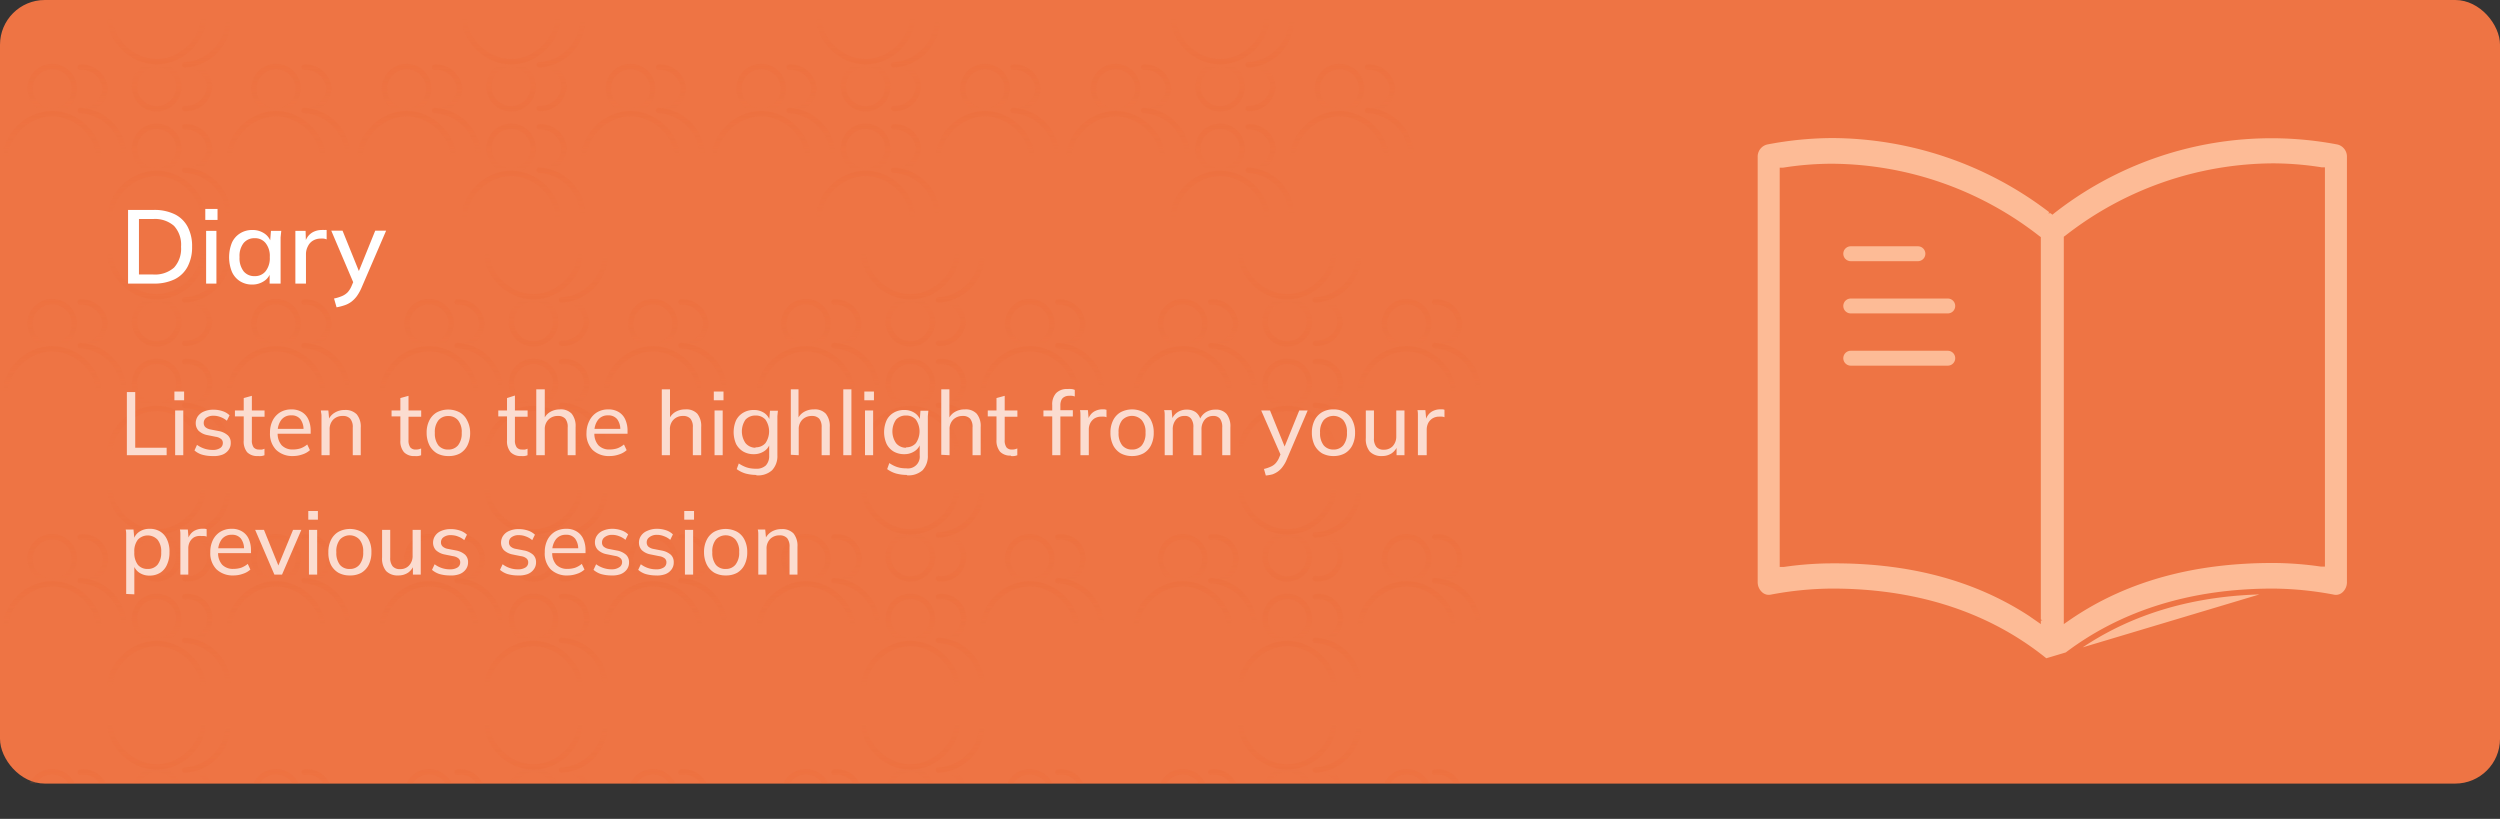 <svg xmlns="http://www.w3.org/2000/svg" xmlns:xlink="http://www.w3.org/1999/xlink" viewBox="0 0 335 109.73"><rect x="0" y="0" width="335" height="109.73" fill="#333333" stroke="none"/><defs><clipPath id="a"><rect width="335" height="105" style="fill:none"/></clipPath><linearGradient id="b" x1="6.99" y1="97.45" x2="6.99" y2="90.77" gradientTransform="matrix(1, 0, 0, -1, 0, 106)" gradientUnits="userSpaceOnUse"><stop offset="0" stop-color="#ec6632"/><stop offset="1" stop-color="#ec6632" stop-opacity="0"/></linearGradient><linearGradient id="c" x1="6.99" y1="90.77" x2="6.99" y2="84.93" xlink:href="#b"/><linearGradient id="d" x1="12.42" y1="97.03" x2="12.42" y2="91.19" xlink:href="#b"/><linearGradient id="e" x1="13.67" y1="91.19" x2="13.67" y2="85.34" xlink:href="#b"/><linearGradient id="f" x1="36.99" y1="97.45" x2="36.99" y2="90.77" xlink:href="#b"/><linearGradient id="g" x1="36.99" y1="90.77" x2="36.99" y2="84.93" xlink:href="#b"/><linearGradient id="h" x1="42.42" y1="97.03" x2="42.42" y2="91.19" xlink:href="#b"/><linearGradient id="i" x1="43.67" y1="91.19" x2="43.67" y2="85.34" xlink:href="#b"/><linearGradient id="j" x1="3.34" y1="500" x2="3.34" y2="493.32" gradientTransform="translate(17.65 -485.05)" xlink:href="#b"/><linearGradient id="k" x1="20.99" y1="97.73" x2="20.99" y2="103.57" xlink:href="#b"/><linearGradient id="l" x1="26.42" y1="91.47" x2="26.42" y2="97.31" xlink:href="#b"/><linearGradient id="m" x1="27.67" y1="97.31" x2="27.67" y2="103.16" xlink:href="#b"/><linearGradient id="n" x1="20.99" y1="89.45" x2="20.99" y2="82.77" xlink:href="#b"/><linearGradient id="o" x1="20.99" y1="82.77" x2="20.99" y2="76.93" xlink:href="#b"/><linearGradient id="p" x1="26.42" y1="89.03" x2="26.42" y2="83.19" xlink:href="#b"/><linearGradient id="q" x1="27.67" y1="83.19" x2="27.67" y2="77.34" xlink:href="#b"/><linearGradient id="r" x1="54.49" y1="97.45" x2="54.49" y2="90.77" xlink:href="#b"/><linearGradient id="s" x1="54.49" y1="90.77" x2="54.49" y2="84.93" xlink:href="#b"/><linearGradient id="t" x1="59.92" y1="97.03" x2="59.92" y2="91.19" xlink:href="#b"/><linearGradient id="u" x1="61.17" y1="91.19" x2="61.17" y2="85.34" xlink:href="#b"/><linearGradient id="v" x1="84.49" y1="97.45" x2="84.49" y2="90.77" xlink:href="#b"/><linearGradient id="w" x1="84.49" y1="90.77" x2="84.49" y2="84.93" xlink:href="#b"/><linearGradient id="x" x1="89.92" y1="97.03" x2="89.92" y2="91.19" xlink:href="#b"/><linearGradient id="y" x1="91.17" y1="91.19" x2="91.17" y2="85.34" xlink:href="#b"/><linearGradient id="z" x1="3.34" y1="500" x2="3.34" y2="493.32" gradientTransform="translate(65.15 -485.05)" xlink:href="#b"/><linearGradient id="aa" x1="68.49" y1="97.73" x2="68.49" y2="103.57" xlink:href="#b"/><linearGradient id="ab" x1="73.92" y1="91.47" x2="73.92" y2="97.31" xlink:href="#b"/><linearGradient id="ac" x1="75.17" y1="97.31" x2="75.17" y2="103.16" xlink:href="#b"/><linearGradient id="ad" x1="68.49" y1="89.45" x2="68.49" y2="82.77" xlink:href="#b"/><linearGradient id="ae" x1="68.49" y1="82.77" x2="68.49" y2="76.93" xlink:href="#b"/><linearGradient id="af" x1="73.92" y1="89.03" x2="73.92" y2="83.19" xlink:href="#b"/><linearGradient id="ag" x1="75.17" y1="83.19" x2="75.17" y2="77.34" xlink:href="#b"/><linearGradient id="ah" x1="101.99" y1="97.45" x2="101.99" y2="90.77" xlink:href="#b"/><linearGradient id="ai" x1="101.99" y1="90.77" x2="101.99" y2="84.93" xlink:href="#b"/><linearGradient id="aj" x1="107.42" y1="97.03" x2="107.42" y2="91.19" xlink:href="#b"/><linearGradient id="ak" x1="108.67" y1="91.19" x2="108.67" y2="85.34" xlink:href="#b"/><linearGradient id="al" x1="131.99" y1="97.45" x2="131.99" y2="90.77" xlink:href="#b"/><linearGradient id="am" x1="131.99" y1="90.77" x2="131.99" y2="84.93" xlink:href="#b"/><linearGradient id="an" x1="137.42" y1="97.03" x2="137.42" y2="91.19" xlink:href="#b"/><linearGradient id="ao" x1="138.67" y1="91.19" x2="138.67" y2="85.34" xlink:href="#b"/><linearGradient id="ap" x1="3.34" y1="500" x2="3.34" y2="493.32" gradientTransform="translate(112.65 -485.05)" xlink:href="#b"/><linearGradient id="aq" x1="115.99" y1="97.73" x2="115.99" y2="103.57" xlink:href="#b"/><linearGradient id="ar" x1="121.42" y1="91.47" x2="121.42" y2="97.31" xlink:href="#b"/><linearGradient id="as" x1="122.67" y1="97.31" x2="122.67" y2="103.16" xlink:href="#b"/><linearGradient id="at" x1="115.99" y1="89.45" x2="115.99" y2="82.77" xlink:href="#b"/><linearGradient id="au" x1="115.99" y1="82.77" x2="115.99" y2="76.93" xlink:href="#b"/><linearGradient id="av" x1="121.42" y1="89.03" x2="121.42" y2="83.19" xlink:href="#b"/><linearGradient id="aw" x1="122.67" y1="83.19" x2="122.67" y2="77.34" xlink:href="#b"/><linearGradient id="ax" x1="149.49" y1="97.45" x2="149.49" y2="90.77" xlink:href="#b"/><linearGradient id="ay" x1="149.49" y1="90.77" x2="149.49" y2="84.93" xlink:href="#b"/><linearGradient id="az" x1="154.92" y1="97.03" x2="154.92" y2="91.19" xlink:href="#b"/><linearGradient id="ba" x1="156.17" y1="91.19" x2="156.17" y2="85.34" xlink:href="#b"/><linearGradient id="bb" x1="179.49" y1="97.45" x2="179.49" y2="90.77" xlink:href="#b"/><linearGradient id="bc" x1="179.49" y1="90.77" x2="179.49" y2="84.93" xlink:href="#b"/><linearGradient id="bd" x1="184.92" y1="97.03" x2="184.92" y2="91.19" xlink:href="#b"/><linearGradient id="be" x1="186.17" y1="91.19" x2="186.17" y2="85.34" xlink:href="#b"/><linearGradient id="bf" x1="3.34" y1="500" x2="3.34" y2="493.32" gradientTransform="translate(160.15 -485.05)" xlink:href="#b"/><linearGradient id="bg" x1="163.49" y1="97.73" x2="163.49" y2="103.57" xlink:href="#b"/><linearGradient id="bh" x1="168.92" y1="91.47" x2="168.92" y2="97.31" xlink:href="#b"/><linearGradient id="bi" x1="170.17" y1="97.31" x2="170.17" y2="103.16" xlink:href="#b"/><linearGradient id="bj" x1="163.49" y1="89.45" x2="163.49" y2="82.77" xlink:href="#b"/><linearGradient id="bk" x1="163.49" y1="82.77" x2="163.49" y2="76.93" xlink:href="#b"/><linearGradient id="bl" x1="168.92" y1="89.03" x2="168.92" y2="83.19" xlink:href="#b"/><linearGradient id="bm" x1="170.17" y1="83.19" x2="170.17" y2="77.34" xlink:href="#b"/><linearGradient id="bn" x1="6.99" y1="65.95" x2="6.99" y2="59.27" xlink:href="#b"/><linearGradient id="bo" x1="6.99" y1="59.27" x2="6.99" y2="53.43" xlink:href="#b"/><linearGradient id="bp" x1="12.42" y1="65.53" x2="12.42" y2="59.69" xlink:href="#b"/><linearGradient id="bq" x1="13.67" y1="59.69" x2="13.67" y2="53.84" xlink:href="#b"/><linearGradient id="br" x1="36.99" y1="65.95" x2="36.99" y2="59.27" xlink:href="#b"/><linearGradient id="bs" x1="36.99" y1="59.27" x2="36.99" y2="53.43" xlink:href="#b"/><linearGradient id="bt" x1="42.42" y1="65.53" x2="42.42" y2="59.69" xlink:href="#b"/><linearGradient id="bu" x1="43.67" y1="59.69" x2="43.67" y2="53.84" xlink:href="#b"/><linearGradient id="bv" x1="3.34" y1="500" x2="3.34" y2="493.32" gradientTransform="translate(17.65 -453.55)" xlink:href="#b"/><linearGradient id="bw" x1="20.99" y1="66.23" x2="20.99" y2="72.07" xlink:href="#b"/><linearGradient id="bx" x1="26.42" y1="59.97" x2="26.42" y2="65.81" xlink:href="#b"/><linearGradient id="by" x1="27.67" y1="65.81" x2="27.67" y2="71.66" xlink:href="#b"/><linearGradient id="bz" x1="20.99" y1="57.95" x2="20.99" y2="51.27" xlink:href="#b"/><linearGradient id="ca" x1="20.99" y1="51.27" x2="20.99" y2="45.43" xlink:href="#b"/><linearGradient id="cb" x1="26.42" y1="57.53" x2="26.42" y2="51.69" xlink:href="#b"/><linearGradient id="cc" x1="27.67" y1="51.69" x2="27.67" y2="45.84" xlink:href="#b"/><linearGradient id="cd" x1="57.49" y1="65.95" x2="57.49" y2="59.27" xlink:href="#b"/><linearGradient id="ce" x1="57.49" y1="59.27" x2="57.49" y2="53.43" xlink:href="#b"/><linearGradient id="cf" x1="62.92" y1="65.53" x2="62.92" y2="59.69" xlink:href="#b"/><linearGradient id="cg" x1="64.17" y1="59.69" x2="64.17" y2="53.84" xlink:href="#b"/><linearGradient id="ch" x1="87.49" y1="65.95" x2="87.49" y2="59.27" xlink:href="#b"/><linearGradient id="ci" x1="87.49" y1="59.27" x2="87.49" y2="53.43" xlink:href="#b"/><linearGradient id="cj" x1="92.92" y1="65.53" x2="92.92" y2="59.69" xlink:href="#b"/><linearGradient id="ck" x1="94.17" y1="59.69" x2="94.17" y2="53.84" xlink:href="#b"/><linearGradient id="cl" x1="3.34" y1="500" x2="3.34" y2="493.32" gradientTransform="translate(68.15 -453.55)" xlink:href="#b"/><linearGradient id="cm" x1="71.49" y1="66.23" x2="71.49" y2="72.07" xlink:href="#b"/><linearGradient id="cn" x1="76.92" y1="59.97" x2="76.92" y2="65.81" xlink:href="#b"/><linearGradient id="co" x1="78.17" y1="65.81" x2="78.17" y2="71.66" xlink:href="#b"/><linearGradient id="cp" x1="71.49" y1="57.95" x2="71.49" y2="51.27" xlink:href="#b"/><linearGradient id="cq" x1="71.49" y1="51.27" x2="71.49" y2="45.43" xlink:href="#b"/><linearGradient id="cr" x1="76.92" y1="57.53" x2="76.92" y2="51.69" xlink:href="#b"/><linearGradient id="cs" x1="78.17" y1="51.69" x2="78.17" y2="45.84" xlink:href="#b"/><linearGradient id="ct" x1="107.99" y1="65.95" x2="107.99" y2="59.27" xlink:href="#b"/><linearGradient id="cu" x1="107.99" y1="59.27" x2="107.99" y2="53.43" xlink:href="#b"/><linearGradient id="cv" x1="113.42" y1="65.53" x2="113.42" y2="59.69" xlink:href="#b"/><linearGradient id="cw" x1="114.67" y1="59.69" x2="114.67" y2="53.84" xlink:href="#b"/><linearGradient id="cx" x1="137.99" y1="65.95" x2="137.99" y2="59.27" xlink:href="#b"/><linearGradient id="cy" x1="137.99" y1="59.27" x2="137.99" y2="53.43" xlink:href="#b"/><linearGradient id="cz" x1="143.42" y1="65.53" x2="143.42" y2="59.69" xlink:href="#b"/><linearGradient id="da" x1="144.67" y1="59.69" x2="144.67" y2="53.84" xlink:href="#b"/><linearGradient id="db" x1="3.34" y1="500" x2="3.34" y2="493.32" gradientTransform="translate(118.65 -453.55)" xlink:href="#b"/><linearGradient id="dc" x1="121.99" y1="66.23" x2="121.99" y2="72.07" xlink:href="#b"/><linearGradient id="dd" x1="127.42" y1="59.97" x2="127.42" y2="65.81" xlink:href="#b"/><linearGradient id="de" x1="128.67" y1="65.81" x2="128.67" y2="71.66" xlink:href="#b"/><linearGradient id="df" x1="121.99" y1="57.95" x2="121.99" y2="51.27" xlink:href="#b"/><linearGradient id="dg" x1="121.99" y1="51.27" x2="121.99" y2="45.43" xlink:href="#b"/><linearGradient id="dh" x1="127.42" y1="57.53" x2="127.42" y2="51.69" xlink:href="#b"/><linearGradient id="di" x1="128.67" y1="51.69" x2="128.67" y2="45.84" xlink:href="#b"/><linearGradient id="dj" x1="158.49" y1="65.95" x2="158.49" y2="59.27" xlink:href="#b"/><linearGradient id="dk" x1="158.49" y1="59.27" x2="158.49" y2="53.43" xlink:href="#b"/><linearGradient id="dl" x1="163.92" y1="65.53" x2="163.92" y2="59.69" xlink:href="#b"/><linearGradient id="dm" x1="165.17" y1="59.69" x2="165.17" y2="53.84" xlink:href="#b"/><linearGradient id="dn" x1="188.49" y1="65.95" x2="188.49" y2="59.27" xlink:href="#b"/><linearGradient id="do" x1="188.49" y1="59.27" x2="188.49" y2="53.43" xlink:href="#b"/><linearGradient id="dp" x1="193.92" y1="65.53" x2="193.92" y2="59.69" xlink:href="#b"/><linearGradient id="dq" x1="195.17" y1="59.69" x2="195.17" y2="53.84" xlink:href="#b"/><linearGradient id="dr" x1="3.34" y1="500" x2="3.34" y2="493.32" gradientTransform="translate(169.15 -453.55)" xlink:href="#b"/><linearGradient id="ds" x1="172.49" y1="66.23" x2="172.49" y2="72.07" xlink:href="#b"/><linearGradient id="dt" x1="177.92" y1="59.97" x2="177.92" y2="65.81" xlink:href="#b"/><linearGradient id="du" x1="179.17" y1="65.81" x2="179.17" y2="71.66" xlink:href="#b"/><linearGradient id="dv" x1="172.49" y1="57.95" x2="172.49" y2="51.27" xlink:href="#b"/><linearGradient id="dw" x1="172.49" y1="51.27" x2="172.49" y2="45.43" xlink:href="#b"/><linearGradient id="dx" x1="177.92" y1="57.53" x2="177.92" y2="51.69" xlink:href="#b"/><linearGradient id="dy" x1="179.17" y1="51.69" x2="179.17" y2="45.84" xlink:href="#b"/><linearGradient id="dz" x1="6.99" y1="34.45" x2="6.99" y2="27.77" xlink:href="#b"/><linearGradient id="ea" x1="6.99" y1="27.77" x2="6.99" y2="21.93" xlink:href="#b"/><linearGradient id="eb" x1="12.42" y1="34.03" x2="12.42" y2="28.19" xlink:href="#b"/><linearGradient id="ec" x1="13.67" y1="28.19" x2="13.67" y2="22.34" xlink:href="#b"/><linearGradient id="ed" x1="36.99" y1="34.45" x2="36.99" y2="27.77" xlink:href="#b"/><linearGradient id="ee" x1="36.99" y1="27.77" x2="36.99" y2="21.93" xlink:href="#b"/><linearGradient id="ef" x1="42.42" y1="34.03" x2="42.42" y2="28.19" xlink:href="#b"/><linearGradient id="eg" x1="43.67" y1="28.19" x2="43.67" y2="22.34" xlink:href="#b"/><linearGradient id="eh" x1="3.34" y1="500" x2="3.34" y2="493.32" gradientTransform="translate(17.65 -422.05)" xlink:href="#b"/><linearGradient id="ei" x1="20.99" y1="34.73" x2="20.99" y2="40.57" xlink:href="#b"/><linearGradient id="ej" x1="26.42" y1="28.47" x2="26.42" y2="34.31" xlink:href="#b"/><linearGradient id="ek" x1="27.67" y1="34.31" x2="27.67" y2="40.16" xlink:href="#b"/><linearGradient id="el" x1="20.99" y1="26.45" x2="20.99" y2="19.77" xlink:href="#b"/><linearGradient id="em" x1="20.99" y1="19.77" x2="20.99" y2="13.93" xlink:href="#b"/><linearGradient id="en" x1="26.42" y1="26.03" x2="26.42" y2="20.19" xlink:href="#b"/><linearGradient id="eo" x1="27.67" y1="20.19" x2="27.67" y2="14.34" xlink:href="#b"/><linearGradient id="ep" x1="57.49" y1="34.45" x2="57.49" y2="27.77" xlink:href="#b"/><linearGradient id="eq" x1="57.49" y1="27.77" x2="57.49" y2="21.93" xlink:href="#b"/><linearGradient id="er" x1="62.92" y1="34.03" x2="62.92" y2="28.19" xlink:href="#b"/><linearGradient id="es" x1="64.17" y1="28.19" x2="64.17" y2="22.34" xlink:href="#b"/><linearGradient id="et" x1="87.49" y1="34.45" x2="87.49" y2="27.77" xlink:href="#b"/><linearGradient id="eu" x1="87.49" y1="27.77" x2="87.49" y2="21.93" xlink:href="#b"/><linearGradient id="ev" x1="92.92" y1="34.03" x2="92.92" y2="28.19" xlink:href="#b"/><linearGradient id="ew" x1="94.17" y1="28.19" x2="94.17" y2="22.34" xlink:href="#b"/><linearGradient id="ex" x1="3.34" y1="500" x2="3.34" y2="493.32" gradientTransform="translate(68.15 -422.05)" xlink:href="#b"/><linearGradient id="ey" x1="71.49" y1="34.73" x2="71.49" y2="40.57" xlink:href="#b"/><linearGradient id="ez" x1="76.92" y1="28.47" x2="76.92" y2="34.31" xlink:href="#b"/><linearGradient id="fa" x1="78.17" y1="34.31" x2="78.17" y2="40.16" xlink:href="#b"/><linearGradient id="fb" x1="71.49" y1="26.45" x2="71.49" y2="19.77" xlink:href="#b"/><linearGradient id="fc" x1="71.49" y1="19.77" x2="71.49" y2="13.93" xlink:href="#b"/><linearGradient id="fd" x1="76.92" y1="26.03" x2="76.92" y2="20.19" xlink:href="#b"/><linearGradient id="fe" x1="78.17" y1="20.19" x2="78.17" y2="14.34" xlink:href="#b"/><linearGradient id="ff" x1="107.99" y1="34.45" x2="107.99" y2="27.77" xlink:href="#b"/><linearGradient id="fg" x1="107.99" y1="27.77" x2="107.99" y2="21.93" xlink:href="#b"/><linearGradient id="fh" x1="113.42" y1="34.03" x2="113.42" y2="28.19" xlink:href="#b"/><linearGradient id="fi" x1="114.67" y1="28.19" x2="114.67" y2="22.34" xlink:href="#b"/><linearGradient id="fj" x1="137.99" y1="34.45" x2="137.99" y2="27.77" xlink:href="#b"/><linearGradient id="fk" x1="137.99" y1="27.77" x2="137.99" y2="21.93" xlink:href="#b"/><linearGradient id="fl" x1="143.42" y1="34.03" x2="143.42" y2="28.19" xlink:href="#b"/><linearGradient id="fm" x1="144.67" y1="28.19" x2="144.67" y2="22.34" xlink:href="#b"/><linearGradient id="fn" x1="3.34" y1="500" x2="3.34" y2="493.32" gradientTransform="translate(118.65 -422.05)" xlink:href="#b"/><linearGradient id="fo" x1="121.99" y1="34.73" x2="121.99" y2="40.57" xlink:href="#b"/><linearGradient id="fp" x1="127.42" y1="28.47" x2="127.42" y2="34.31" xlink:href="#b"/><linearGradient id="fq" x1="128.67" y1="34.31" x2="128.67" y2="40.16" xlink:href="#b"/><linearGradient id="fr" x1="121.99" y1="26.45" x2="121.99" y2="19.77" xlink:href="#b"/><linearGradient id="fs" x1="121.99" y1="19.77" x2="121.99" y2="13.93" xlink:href="#b"/><linearGradient id="ft" x1="127.42" y1="26.03" x2="127.42" y2="20.19" xlink:href="#b"/><linearGradient id="fu" x1="128.67" y1="20.19" x2="128.67" y2="14.34" xlink:href="#b"/><linearGradient id="fv" x1="158.49" y1="34.45" x2="158.49" y2="27.77" xlink:href="#b"/><linearGradient id="fw" x1="158.49" y1="27.77" x2="158.49" y2="21.93" xlink:href="#b"/><linearGradient id="fx" x1="163.92" y1="34.03" x2="163.92" y2="28.19" xlink:href="#b"/><linearGradient id="fy" x1="165.17" y1="28.19" x2="165.17" y2="22.34" xlink:href="#b"/><linearGradient id="fz" x1="188.49" y1="34.45" x2="188.49" y2="27.77" xlink:href="#b"/><linearGradient id="ga" x1="188.49" y1="27.77" x2="188.49" y2="21.93" xlink:href="#b"/><linearGradient id="gb" x1="193.92" y1="34.03" x2="193.92" y2="28.19" xlink:href="#b"/><linearGradient id="gc" x1="195.17" y1="28.19" x2="195.17" y2="22.34" xlink:href="#b"/><linearGradient id="gd" x1="3.34" y1="500" x2="3.34" y2="493.32" gradientTransform="translate(169.15 -422.05)" xlink:href="#b"/><linearGradient id="ge" x1="172.49" y1="34.73" x2="172.49" y2="40.57" xlink:href="#b"/><linearGradient id="gf" x1="177.92" y1="28.47" x2="177.92" y2="34.31" xlink:href="#b"/><linearGradient id="gg" x1="179.17" y1="34.31" x2="179.17" y2="40.16" xlink:href="#b"/><linearGradient id="gh" x1="172.49" y1="26.45" x2="172.49" y2="19.77" xlink:href="#b"/><linearGradient id="gi" x1="172.49" y1="19.77" x2="172.49" y2="13.93" xlink:href="#b"/><linearGradient id="gj" x1="177.92" y1="26.03" x2="177.92" y2="20.19" xlink:href="#b"/><linearGradient id="gk" x1="179.17" y1="20.19" x2="179.17" y2="14.34" xlink:href="#b"/><linearGradient id="gl" x1="6.99" y1="2.95" x2="6.99" y2="-3.73" xlink:href="#b"/><linearGradient id="gm" x1="12.42" y1="2.53" x2="12.42" y2="-3.31" xlink:href="#b"/><linearGradient id="gn" x1="36.99" y1="2.95" x2="36.99" y2="-3.73" xlink:href="#b"/><linearGradient id="go" x1="42.42" y1="2.53" x2="42.42" y2="-3.31" xlink:href="#b"/><linearGradient id="gp" x1="3.34" y1="500" x2="3.34" y2="493.32" gradientTransform="translate(17.65 -390.55)" xlink:href="#b"/><linearGradient id="gq" x1="20.99" y1="3.23" x2="20.99" y2="9.07" xlink:href="#b"/><linearGradient id="gr" x1="26.42" y1="-3.03" x2="26.42" y2="2.81" xlink:href="#b"/><linearGradient id="gs" x1="27.67" y1="2.81" x2="27.67" y2="8.66" xlink:href="#b"/><linearGradient id="gt" x1="57.49" y1="2.95" x2="57.49" y2="-3.73" xlink:href="#b"/><linearGradient id="gu" x1="62.92" y1="2.53" x2="62.92" y2="-3.31" xlink:href="#b"/><linearGradient id="gv" x1="87.49" y1="2.95" x2="87.49" y2="-3.73" xlink:href="#b"/><linearGradient id="gw" x1="92.92" y1="2.53" x2="92.92" y2="-3.31" xlink:href="#b"/><linearGradient id="gx" x1="3.34" y1="500" x2="3.34" y2="493.32" gradientTransform="translate(68.15 -390.55)" xlink:href="#b"/><linearGradient id="gy" x1="71.49" y1="3.23" x2="71.49" y2="9.07" xlink:href="#b"/><linearGradient id="gz" x1="76.92" y1="-3.03" x2="76.92" y2="2.81" xlink:href="#b"/><linearGradient id="ha" x1="78.17" y1="2.81" x2="78.17" y2="8.66" xlink:href="#b"/><linearGradient id="hb" x1="107.99" y1="2.95" x2="107.99" y2="-3.73" xlink:href="#b"/><linearGradient id="hc" x1="113.42" y1="2.53" x2="113.42" y2="-3.31" xlink:href="#b"/><linearGradient id="hd" x1="137.99" y1="2.95" x2="137.99" y2="-3.73" xlink:href="#b"/><linearGradient id="he" x1="143.42" y1="2.53" x2="143.42" y2="-3.31" xlink:href="#b"/><linearGradient id="hf" x1="3.34" y1="500" x2="3.34" y2="493.32" gradientTransform="translate(118.65 -390.55)" xlink:href="#b"/><linearGradient id="hg" x1="121.99" y1="3.23" x2="121.99" y2="9.07" xlink:href="#b"/><linearGradient id="hh" x1="127.42" y1="-3.03" x2="127.42" y2="2.81" xlink:href="#b"/><linearGradient id="hi" x1="128.67" y1="2.81" x2="128.67" y2="8.66" xlink:href="#b"/><linearGradient id="hj" x1="158.49" y1="2.95" x2="158.49" y2="-3.73" xlink:href="#b"/><linearGradient id="hk" x1="163.92" y1="2.53" x2="163.92" y2="-3.31" xlink:href="#b"/><linearGradient id="hl" x1="188.49" y1="2.95" x2="188.49" y2="-3.73" xlink:href="#b"/><linearGradient id="hm" x1="193.92" y1="2.53" x2="193.92" y2="-3.31" xlink:href="#b"/><linearGradient id="hn" x1="3.34" y1="500" x2="3.34" y2="493.32" gradientTransform="translate(169.15 -390.55)" xlink:href="#b"/><linearGradient id="ho" x1="172.49" y1="3.23" x2="172.49" y2="9.07" xlink:href="#b"/><linearGradient id="hp" x1="177.92" y1="-3.03" x2="177.92" y2="2.81" xlink:href="#b"/><linearGradient id="hq" x1="179.17" y1="2.81" x2="179.17" y2="8.66" xlink:href="#b"/></defs><title>diary_frame</title><g style="clip-path:url(#a)"><rect width="335" height="105" rx="6" style="fill:#ee7444"/><path d="M313.28,19.12h0a1.92,1.92,0,0,1,1.46,1.94V78h0a2.05,2.05,0,0,1-.63,1.51h0a1.55,1.55,0,0,1-1.4.42h0a44.88,44.88,0,0,0-8.16-.81h0c-10.23,0-20.23,2.57-28.54,9.25h0a1.66,1.66,0,0,1-1,.36h0a1.66,1.66,0,0,1-1-.36h0c-8.31-6.68-18.31-9.26-28.54-9.25h0a44.88,44.88,0,0,0-8.16.81h0a1.56,1.56,0,0,1-1.4-.43h0a2.05,2.05,0,0,1-.63-1.51h0V21.06h0a1.92,1.92,0,0,1,1.46-1.94h0a47.41,47.41,0,0,1,8.73-.87,48.44,48.44,0,0,1,29.4,10.08l.15.12.15-.12A47.43,47.43,0,0,1,313.28,19.12ZM273.83,88.58a1.84,1.84,0,0,0,2.34,0c8.25-6.64,18.19-9.21,28.38-9.2Zm-1-5.7.39.27V31.9l-.1-.07a45.28,45.28,0,0,0-27.7-9.64h0a41.45,41.45,0,0,0-6.48.53l-.21,0v53l.29,0a45.75,45.75,0,0,1,6.41-.48C255.17,75.18,264.65,77.23,272.86,82.88ZM311,75.67l.29,0v-53l-.21,0a41.45,41.45,0,0,0-6.48-.53h0a45.28,45.28,0,0,0-27.7,9.64l-.1.07V83.15l.39-.27c8.21-5.65,17.69-7.7,27.41-7.69A45.75,45.75,0,0,1,311,75.67Z" style="fill:#fdbb96;stroke:#ee7444;stroke-width:0.5px"/><line x1="248" y1="34" x2="257" y2="34" style="fill:none;stroke:#fdbb96;stroke-linecap:round;stroke-width:2px"/><line x1="248" y1="41" x2="261" y2="41" style="fill:none;stroke:#fdbb96;stroke-linecap:round;stroke-width:2px"/><line x1="248" y1="48" x2="261" y2="48" style="fill:none;stroke:#fdbb96;stroke-linecap:round;stroke-width:2px"/><g style="opacity:0.2"><circle cx="6.99" cy="11.89" r="2.97" style="fill:none;stroke-width:0.729px;stroke:url(#b)"/><path d="M13.25,21.07c0-2.76-2.8-5.84-6.26-5.84S.73,18.31.73,21.07" style="fill:none;stroke-linecap:round;stroke-width:0.729px;stroke:url(#c)"/><path d="M10.75,14.81a3.16,3.16,0,0,0,3.34-2.92A3.16,3.16,0,0,0,10.75,9" style="fill:none;stroke-linecap:round;stroke-width:0.729px;stroke:url(#d)"/><path d="M16.59,20.66a6.17,6.17,0,0,0-5.84-5.85" style="fill:none;stroke-linecap:round;stroke-width:0.729px;stroke:url(#e)"/></g><g style="opacity:0.2"><circle cx="36.99" cy="11.89" r="2.97" style="fill:none;stroke-width:0.729px;stroke:url(#f)"/><path d="M43.25,21.07c0-2.76-2.8-5.84-6.26-5.84s-6.26,3.08-6.26,5.84" style="fill:none;stroke-linecap:round;stroke-width:0.729px;stroke:url(#g)"/><path d="M40.75,14.81a3.16,3.16,0,0,0,3.34-2.92A3.16,3.16,0,0,0,40.75,9" style="fill:none;stroke-linecap:round;stroke-width:0.729px;stroke:url(#h)"/><path d="M46.59,20.66a6.17,6.17,0,0,0-5.84-5.85" style="fill:none;stroke-linecap:round;stroke-width:0.729px;stroke:url(#i)"/></g><g style="opacity:0.2"><circle cx="20.99" cy="11.61" r="2.97" style="fill:none;stroke-width:0.729px;stroke:url(#j)"/><path d="M27.25,2.43c0,2.76-2.8,5.84-6.26,5.84s-6.26-3.08-6.26-5.84" style="fill:none;stroke-linecap:round;stroke-width:0.729px;stroke:url(#k)"/><path d="M24.75,8.69a3.16,3.16,0,0,1,3.34,2.92,3.16,3.16,0,0,1-3.34,2.92" style="fill:none;stroke-linecap:round;stroke-width:0.729px;stroke:url(#l)"/><path d="M30.59,2.84a6.17,6.17,0,0,1-5.84,5.85" style="fill:none;stroke-linecap:round;stroke-width:0.729px;stroke:url(#m)"/></g><g style="opacity:0.2"><circle cx="20.99" cy="19.89" r="2.97" style="fill:none;stroke-width:0.729px;stroke:url(#n)"/><path d="M27.25,29.07c0-2.76-2.8-5.84-6.26-5.84s-6.26,3.08-6.26,5.84" style="fill:none;stroke-linecap:round;stroke-width:0.729px;stroke:url(#o)"/><path d="M24.75,22.81a3.16,3.16,0,0,0,3.34-2.92A3.16,3.16,0,0,0,24.75,17" style="fill:none;stroke-linecap:round;stroke-width:0.729px;stroke:url(#p)"/><path d="M30.59,28.66a6.17,6.17,0,0,0-5.84-5.85" style="fill:none;stroke-linecap:round;stroke-width:0.729px;stroke:url(#q)"/></g><g style="opacity:0.2"><circle cx="54.49" cy="11.89" r="2.97" style="fill:none;stroke-width:0.729px;stroke:url(#r)"/><path d="M60.75,21.07c0-2.76-2.8-5.84-6.26-5.84s-6.26,3.08-6.26,5.84" style="fill:none;stroke-linecap:round;stroke-width:0.729px;stroke:url(#s)"/><path d="M58.25,14.81a3.16,3.16,0,0,0,3.34-2.92A3.16,3.16,0,0,0,58.25,9" style="fill:none;stroke-linecap:round;stroke-width:0.729px;stroke:url(#t)"/><path d="M64.09,20.66a6.17,6.17,0,0,0-5.84-5.85" style="fill:none;stroke-linecap:round;stroke-width:0.729px;stroke:url(#u)"/></g><g style="opacity:0.2"><circle cx="84.49" cy="11.89" r="2.97" style="fill:none;stroke-width:0.729px;stroke:url(#v)"/><path d="M90.75,21.07c0-2.76-2.8-5.84-6.26-5.84s-6.26,3.08-6.26,5.84" style="fill:none;stroke-linecap:round;stroke-width:0.729px;stroke:url(#w)"/><path d="M88.25,14.81a3.16,3.16,0,0,0,3.34-2.92A3.16,3.16,0,0,0,88.25,9" style="fill:none;stroke-linecap:round;stroke-width:0.729px;stroke:url(#x)"/><path d="M94.09,20.66a6.17,6.17,0,0,0-5.84-5.85" style="fill:none;stroke-linecap:round;stroke-width:0.729px;stroke:url(#y)"/></g><g style="opacity:0.2"><circle cx="68.49" cy="11.61" r="2.97" style="fill:none;stroke-width:0.729px;stroke:url(#z)"/><path d="M74.75,2.43c0,2.76-2.8,5.84-6.26,5.84s-6.26-3.08-6.26-5.84" style="fill:none;stroke-linecap:round;stroke-width:0.729px;stroke:url(#aa)"/><path d="M72.25,8.69a3.16,3.16,0,0,1,3.34,2.92,3.16,3.16,0,0,1-3.34,2.92" style="fill:none;stroke-linecap:round;stroke-width:0.729px;stroke:url(#ab)"/><path d="M78.09,2.84a6.17,6.17,0,0,1-5.84,5.85" style="fill:none;stroke-linecap:round;stroke-width:0.729px;stroke:url(#ac)"/></g><g style="opacity:0.2"><circle cx="68.49" cy="19.89" r="2.97" style="fill:none;stroke-width:0.729px;stroke:url(#ad)"/><path d="M74.75,29.07c0-2.76-2.8-5.84-6.26-5.84s-6.26,3.08-6.26,5.84" style="fill:none;stroke-linecap:round;stroke-width:0.729px;stroke:url(#ae)"/><path d="M72.25,22.81a3.16,3.16,0,0,0,3.34-2.92A3.16,3.16,0,0,0,72.25,17" style="fill:none;stroke-linecap:round;stroke-width:0.729px;stroke:url(#af)"/><path d="M78.09,28.66a6.17,6.17,0,0,0-5.84-5.85" style="fill:none;stroke-linecap:round;stroke-width:0.729px;stroke:url(#ag)"/></g><g style="opacity:0.2"><circle cx="101.99" cy="11.89" r="2.97" style="fill:none;stroke-width:0.729px;stroke:url(#ah)"/><path d="M108.25,21.07c0-2.76-2.8-5.84-6.26-5.84s-6.26,3.08-6.26,5.84" style="fill:none;stroke-linecap:round;stroke-width:0.729px;stroke:url(#ai)"/><path d="M105.75,14.81a3.15,3.15,0,0,0,3.33-2.92A3.15,3.15,0,0,0,105.75,9" style="fill:none;stroke-linecap:round;stroke-width:0.729px;stroke:url(#aj)"/><path d="M111.59,20.66a6.17,6.17,0,0,0-5.84-5.85" style="fill:none;stroke-linecap:round;stroke-width:0.729px;stroke:url(#ak)"/></g><g style="opacity:0.2"><circle cx="131.99" cy="11.89" r="2.97" style="fill:none;stroke-width:0.729px;stroke:url(#al)"/><path d="M138.25,21.07c0-2.76-2.8-5.84-6.26-5.84s-6.26,3.08-6.26,5.84" style="fill:none;stroke-linecap:round;stroke-width:0.729px;stroke:url(#am)"/><path d="M135.75,14.81a3.16,3.16,0,0,0,3.34-2.92A3.16,3.16,0,0,0,135.75,9" style="fill:none;stroke-linecap:round;stroke-width:0.729px;stroke:url(#an)"/><path d="M141.59,20.66a6.17,6.17,0,0,0-5.84-5.85" style="fill:none;stroke-linecap:round;stroke-width:0.729px;stroke:url(#ao)"/></g><g style="opacity:0.2"><circle cx="115.99" cy="11.61" r="2.97" style="fill:none;stroke-width:0.729px;stroke:url(#ap)"/><path d="M122.25,2.43c0,2.76-2.8,5.84-6.26,5.84s-6.26-3.08-6.26-5.84" style="fill:none;stroke-linecap:round;stroke-width:0.729px;stroke:url(#aq)"/><path d="M119.75,8.69a3.15,3.15,0,0,1,3.33,2.92,3.15,3.15,0,0,1-3.33,2.92" style="fill:none;stroke-linecap:round;stroke-width:0.729px;stroke:url(#ar)"/><path d="M125.59,2.84a6.17,6.17,0,0,1-5.84,5.85" style="fill:none;stroke-linecap:round;stroke-width:0.729px;stroke:url(#as)"/></g><g style="opacity:0.2"><circle cx="115.99" cy="19.89" r="2.97" style="fill:none;stroke-width:0.729px;stroke:url(#at)"/><path d="M122.25,29.07c0-2.76-2.8-5.84-6.26-5.84s-6.26,3.08-6.26,5.84" style="fill:none;stroke-linecap:round;stroke-width:0.729px;stroke:url(#au)"/><path d="M119.75,22.81a3.15,3.15,0,0,0,3.33-2.92A3.15,3.15,0,0,0,119.75,17" style="fill:none;stroke-linecap:round;stroke-width:0.729px;stroke:url(#av)"/><path d="M125.59,28.66a6.17,6.17,0,0,0-5.84-5.85" style="fill:none;stroke-linecap:round;stroke-width:0.729px;stroke:url(#aw)"/></g><g style="opacity:0.2"><circle cx="149.49" cy="11.89" r="2.97" style="fill:none;stroke-width:0.729px;stroke:url(#ax)"/><path d="M155.75,21.07c0-2.76-2.8-5.84-6.26-5.84s-6.26,3.08-6.26,5.84" style="fill:none;stroke-linecap:round;stroke-width:0.729px;stroke:url(#ay)"/><path d="M153.25,14.81a3.16,3.16,0,0,0,3.34-2.92A3.16,3.16,0,0,0,153.25,9" style="fill:none;stroke-linecap:round;stroke-width:0.729px;stroke:url(#az)"/><path d="M159.09,20.66a6.17,6.17,0,0,0-5.84-5.85" style="fill:none;stroke-linecap:round;stroke-width:0.729px;stroke:url(#ba)"/></g><g style="opacity:0.2"><circle cx="179.49" cy="11.89" r="2.97" style="fill:none;stroke-width:0.729px;stroke:url(#bb)"/><path d="M185.75,21.07c0-2.76-2.8-5.84-6.26-5.84s-6.26,3.08-6.26,5.84" style="fill:none;stroke-linecap:round;stroke-width:0.729px;stroke:url(#bc)"/><path d="M183.25,14.81a3.16,3.16,0,0,0,3.34-2.92A3.16,3.16,0,0,0,183.25,9" style="fill:none;stroke-linecap:round;stroke-width:0.729px;stroke:url(#bd)"/><path d="M189.09,20.66a6.17,6.17,0,0,0-5.84-5.85" style="fill:none;stroke-linecap:round;stroke-width:0.729px;stroke:url(#be)"/></g><g style="opacity:0.2"><circle cx="163.49" cy="11.61" r="2.97" style="fill:none;stroke-width:0.729px;stroke:url(#bf)"/><path d="M169.75,2.43c0,2.76-2.8,5.84-6.26,5.84s-6.26-3.08-6.26-5.84" style="fill:none;stroke-linecap:round;stroke-width:0.729px;stroke:url(#bg)"/><path d="M167.25,8.69a3.16,3.16,0,0,1,3.34,2.92,3.16,3.16,0,0,1-3.34,2.92" style="fill:none;stroke-linecap:round;stroke-width:0.729px;stroke:url(#bh)"/><path d="M173.09,2.84a6.17,6.17,0,0,1-5.84,5.85" style="fill:none;stroke-linecap:round;stroke-width:0.729px;stroke:url(#bi)"/></g><g style="opacity:0.2"><circle cx="163.49" cy="19.89" r="2.97" style="fill:none;stroke-width:0.729px;stroke:url(#bj)"/><path d="M169.75,29.07c0-2.76-2.8-5.84-6.26-5.84s-6.26,3.08-6.26,5.84" style="fill:none;stroke-linecap:round;stroke-width:0.729px;stroke:url(#bk)"/><path d="M167.25,22.81a3.16,3.16,0,0,0,3.34-2.92A3.16,3.16,0,0,0,167.25,17" style="fill:none;stroke-linecap:round;stroke-width:0.729px;stroke:url(#bl)"/><path d="M173.09,28.66a6.17,6.17,0,0,0-5.84-5.85" style="fill:none;stroke-linecap:round;stroke-width:0.729px;stroke:url(#bm)"/></g><g style="opacity:0.2"><circle cx="6.99" cy="43.39" r="2.97" style="fill:none;stroke-width:0.729px;stroke:url(#bn)"/><path d="M13.25,52.57c0-2.76-2.8-5.84-6.26-5.84S.73,49.81.73,52.57" style="fill:none;stroke-linecap:round;stroke-width:0.729px;stroke:url(#bo)"/><path d="M10.75,46.31a3.16,3.16,0,0,0,3.34-2.92,3.16,3.16,0,0,0-3.34-2.92" style="fill:none;stroke-linecap:round;stroke-width:0.729px;stroke:url(#bp)"/><path d="M16.59,52.16a6.17,6.17,0,0,0-5.84-5.85" style="fill:none;stroke-linecap:round;stroke-width:0.729px;stroke:url(#bq)"/></g><g style="opacity:0.2"><circle cx="36.99" cy="43.39" r="2.97" style="fill:none;stroke-width:0.729px;stroke:url(#br)"/><path d="M43.25,52.57c0-2.76-2.8-5.84-6.26-5.84s-6.26,3.08-6.26,5.84" style="fill:none;stroke-linecap:round;stroke-width:0.729px;stroke:url(#bs)"/><path d="M40.75,46.31a3.16,3.16,0,0,0,3.34-2.92,3.16,3.16,0,0,0-3.34-2.92" style="fill:none;stroke-linecap:round;stroke-width:0.729px;stroke:url(#bt)"/><path d="M46.59,52.16a6.17,6.17,0,0,0-5.84-5.85" style="fill:none;stroke-linecap:round;stroke-width:0.729px;stroke:url(#bu)"/></g><g style="opacity:0.2"><circle cx="20.99" cy="43.11" r="2.97" style="fill:none;stroke-width:0.729px;stroke:url(#bv)"/><path d="M27.25,33.93c0,2.76-2.8,5.84-6.26,5.84s-6.26-3.08-6.26-5.84" style="fill:none;stroke-linecap:round;stroke-width:0.729px;stroke:url(#bw)"/><path d="M24.75,40.19a3.16,3.16,0,0,1,3.34,2.92A3.16,3.16,0,0,1,24.75,46" style="fill:none;stroke-linecap:round;stroke-width:0.729px;stroke:url(#bx)"/><path d="M30.59,34.34a6.17,6.17,0,0,1-5.84,5.85" style="fill:none;stroke-linecap:round;stroke-width:0.729px;stroke:url(#by)"/></g><g style="opacity:0.2"><circle cx="20.99" cy="51.39" r="2.97" style="fill:none;stroke-width:0.729px;stroke:url(#bz)"/><path d="M27.25,60.57c0-2.76-2.8-5.84-6.26-5.84s-6.26,3.08-6.26,5.84" style="fill:none;stroke-linecap:round;stroke-width:0.729px;stroke:url(#ca)"/><path d="M24.75,54.31a2.95,2.95,0,1,0,0-5.84" style="fill:none;stroke-linecap:round;stroke-width:0.729px;stroke:url(#cb)"/><path d="M30.59,60.16a6.17,6.17,0,0,0-5.84-5.85" style="fill:none;stroke-linecap:round;stroke-width:0.729px;stroke:url(#cc)"/></g><g style="opacity:0.2"><circle cx="57.49" cy="43.39" r="2.97" style="fill:none;stroke-width:0.729px;stroke:url(#cd)"/><path d="M63.75,52.57c0-2.76-2.8-5.84-6.26-5.84s-6.26,3.08-6.26,5.84" style="fill:none;stroke-linecap:round;stroke-width:0.729px;stroke:url(#ce)"/><path d="M61.25,46.31a3.16,3.16,0,0,0,3.34-2.92,3.16,3.16,0,0,0-3.34-2.92" style="fill:none;stroke-linecap:round;stroke-width:0.729px;stroke:url(#cf)"/><path d="M67.09,52.16a6.17,6.17,0,0,0-5.84-5.85" style="fill:none;stroke-linecap:round;stroke-width:0.729px;stroke:url(#cg)"/></g><g style="opacity:0.2"><circle cx="87.49" cy="43.39" r="2.97" style="fill:none;stroke-width:0.729px;stroke:url(#ch)"/><path d="M93.75,52.57c0-2.76-2.8-5.84-6.26-5.84s-6.26,3.08-6.26,5.84" style="fill:none;stroke-linecap:round;stroke-width:0.729px;stroke:url(#ci)"/><path d="M91.25,46.31a3.16,3.16,0,0,0,3.34-2.92,3.16,3.16,0,0,0-3.34-2.92" style="fill:none;stroke-linecap:round;stroke-width:0.729px;stroke:url(#cj)"/><path d="M97.09,52.16a6.17,6.17,0,0,0-5.84-5.85" style="fill:none;stroke-linecap:round;stroke-width:0.729px;stroke:url(#ck)"/></g><g style="opacity:0.2"><circle cx="71.49" cy="43.11" r="2.97" style="fill:none;stroke-width:0.729px;stroke:url(#cl)"/><path d="M77.75,33.93c0,2.76-2.8,5.84-6.26,5.84s-6.26-3.08-6.26-5.84" style="fill:none;stroke-linecap:round;stroke-width:0.729px;stroke:url(#cm)"/><path d="M75.25,40.19a3.16,3.16,0,0,1,3.34,2.92A3.16,3.16,0,0,1,75.25,46" style="fill:none;stroke-linecap:round;stroke-width:0.729px;stroke:url(#cn)"/><path d="M81.09,34.34a6.17,6.17,0,0,1-5.84,5.85" style="fill:none;stroke-linecap:round;stroke-width:0.729px;stroke:url(#co)"/></g><g style="opacity:0.2"><circle cx="71.49" cy="51.39" r="2.97" style="fill:none;stroke-width:0.729px;stroke:url(#cp)"/><path d="M77.75,60.57c0-2.76-2.8-5.84-6.26-5.84s-6.26,3.08-6.26,5.84" style="fill:none;stroke-linecap:round;stroke-width:0.729px;stroke:url(#cq)"/><path d="M75.25,54.31a2.95,2.95,0,1,0,0-5.84" style="fill:none;stroke-linecap:round;stroke-width:0.729px;stroke:url(#cr)"/><path d="M81.09,60.16a6.17,6.17,0,0,0-5.84-5.85" style="fill:none;stroke-linecap:round;stroke-width:0.729px;stroke:url(#cs)"/></g><g style="opacity:0.2"><circle cx="107.99" cy="43.39" r="2.97" style="fill:none;stroke-width:0.729px;stroke:url(#ct)"/><path d="M114.25,52.57c0-2.76-2.8-5.84-6.26-5.84s-6.26,3.08-6.26,5.84" style="fill:none;stroke-linecap:round;stroke-width:0.729px;stroke:url(#cu)"/><path d="M111.75,46.31a3.15,3.15,0,0,0,3.33-2.92,3.15,3.15,0,0,0-3.33-2.92" style="fill:none;stroke-linecap:round;stroke-width:0.729px;stroke:url(#cv)"/><path d="M117.59,52.16a6.17,6.17,0,0,0-5.84-5.85" style="fill:none;stroke-linecap:round;stroke-width:0.729px;stroke:url(#cw)"/></g><g style="opacity:0.2"><circle cx="137.99" cy="43.39" r="2.97" style="fill:none;stroke-width:0.729px;stroke:url(#cx)"/><path d="M144.25,52.57c0-2.76-2.8-5.84-6.26-5.84s-6.26,3.08-6.26,5.84" style="fill:none;stroke-linecap:round;stroke-width:0.729px;stroke:url(#cy)"/><path d="M141.75,46.31a3.16,3.16,0,0,0,3.34-2.92,3.16,3.16,0,0,0-3.34-2.92" style="fill:none;stroke-linecap:round;stroke-width:0.729px;stroke:url(#cz)"/><path d="M147.59,52.16a6.17,6.17,0,0,0-5.84-5.85" style="fill:none;stroke-linecap:round;stroke-width:0.729px;stroke:url(#da)"/></g><g style="opacity:0.2"><circle cx="121.99" cy="43.11" r="2.97" style="fill:none;stroke-width:0.729px;stroke:url(#db)"/><path d="M128.25,33.93c0,2.76-2.8,5.84-6.26,5.84s-6.26-3.08-6.26-5.84" style="fill:none;stroke-linecap:round;stroke-width:0.729px;stroke:url(#dc)"/><path d="M125.75,40.19a3.16,3.16,0,0,1,3.34,2.92A3.16,3.16,0,0,1,125.75,46" style="fill:none;stroke-linecap:round;stroke-width:0.729px;stroke:url(#dd)"/><path d="M131.59,34.34a6.17,6.17,0,0,1-5.84,5.85" style="fill:none;stroke-linecap:round;stroke-width:0.729px;stroke:url(#de)"/></g><g style="opacity:0.2"><circle cx="121.99" cy="51.39" r="2.97" style="fill:none;stroke-width:0.729px;stroke:url(#df)"/><path d="M128.25,60.57c0-2.76-2.8-5.84-6.26-5.84s-6.26,3.08-6.26,5.84" style="fill:none;stroke-linecap:round;stroke-width:0.729px;stroke:url(#dg)"/><path d="M125.75,54.31a2.95,2.95,0,1,0,0-5.84" style="fill:none;stroke-linecap:round;stroke-width:0.729px;stroke:url(#dh)"/><path d="M131.59,60.16a6.17,6.17,0,0,0-5.84-5.85" style="fill:none;stroke-linecap:round;stroke-width:0.729px;stroke:url(#di)"/></g><g style="opacity:0.2"><circle cx="158.49" cy="43.39" r="2.97" style="fill:none;stroke-width:0.729px;stroke:url(#dj)"/><path d="M164.75,52.57c0-2.76-2.8-5.84-6.26-5.84s-6.26,3.08-6.26,5.84" style="fill:none;stroke-linecap:round;stroke-width:0.729px;stroke:url(#dk)"/><path d="M162.25,46.31a3.16,3.16,0,0,0,3.34-2.92,3.16,3.16,0,0,0-3.34-2.92" style="fill:none;stroke-linecap:round;stroke-width:0.729px;stroke:url(#dl)"/><path d="M168.09,52.16a6.17,6.17,0,0,0-5.84-5.85" style="fill:none;stroke-linecap:round;stroke-width:0.729px;stroke:url(#dm)"/></g><g style="opacity:0.2"><circle cx="188.49" cy="43.39" r="2.97" style="fill:none;stroke-width:0.729px;stroke:url(#dn)"/><path d="M194.75,52.57c0-2.76-2.8-5.84-6.26-5.84s-6.26,3.08-6.26,5.84" style="fill:none;stroke-linecap:round;stroke-width:0.729px;stroke:url(#do)"/><path d="M192.25,46.31a3.16,3.16,0,0,0,3.34-2.92,3.16,3.16,0,0,0-3.34-2.92" style="fill:none;stroke-linecap:round;stroke-width:0.729px;stroke:url(#dp)"/><path d="M198.09,52.16a6.17,6.17,0,0,0-5.84-5.85" style="fill:none;stroke-linecap:round;stroke-width:0.729px;stroke:url(#dq)"/></g><g style="opacity:0.2"><circle cx="172.49" cy="43.11" r="2.97" style="fill:none;stroke-width:0.729px;stroke:url(#dr)"/><path d="M178.75,33.93c0,2.76-2.8,5.84-6.26,5.84s-6.26-3.08-6.26-5.84" style="fill:none;stroke-linecap:round;stroke-width:0.729px;stroke:url(#ds)"/><path d="M176.25,40.19a3.16,3.16,0,0,1,3.34,2.92A3.16,3.16,0,0,1,176.25,46" style="fill:none;stroke-linecap:round;stroke-width:0.729px;stroke:url(#dt)"/><path d="M182.09,34.34a6.17,6.17,0,0,1-5.84,5.85" style="fill:none;stroke-linecap:round;stroke-width:0.729px;stroke:url(#du)"/></g><g style="opacity:0.2"><circle cx="172.49" cy="51.39" r="2.97" style="fill:none;stroke-width:0.729px;stroke:url(#dv)"/><path d="M178.75,60.57c0-2.76-2.8-5.84-6.26-5.84s-6.26,3.08-6.26,5.84" style="fill:none;stroke-linecap:round;stroke-width:0.729px;stroke:url(#dw)"/><path d="M176.25,54.31a2.95,2.95,0,1,0,0-5.84" style="fill:none;stroke-linecap:round;stroke-width:0.729px;stroke:url(#dx)"/><path d="M182.09,60.16a6.17,6.17,0,0,0-5.84-5.85" style="fill:none;stroke-linecap:round;stroke-width:0.729px;stroke:url(#dy)"/></g><g style="opacity:0.2"><circle cx="6.99" cy="74.89" r="2.97" style="fill:none;stroke-width:0.729px;stroke:url(#dz)"/><path d="M13.25,84.07c0-2.76-2.8-5.84-6.26-5.84S.73,81.31.73,84.07" style="fill:none;stroke-linecap:round;stroke-width:0.729px;stroke:url(#ea)"/><path d="M10.75,77.81a2.95,2.95,0,1,0,0-5.84" style="fill:none;stroke-linecap:round;stroke-width:0.729px;stroke:url(#eb)"/><path d="M16.59,83.66a6.17,6.17,0,0,0-5.84-5.85" style="fill:none;stroke-linecap:round;stroke-width:0.729px;stroke:url(#ec)"/></g><g style="opacity:0.2"><circle cx="36.99" cy="74.89" r="2.97" style="fill:none;stroke-width:0.729px;stroke:url(#ed)"/><path d="M43.25,84.07c0-2.76-2.8-5.84-6.26-5.84s-6.26,3.08-6.26,5.84" style="fill:none;stroke-linecap:round;stroke-width:0.729px;stroke:url(#ee)"/><path d="M40.75,77.81a2.95,2.95,0,1,0,0-5.84" style="fill:none;stroke-linecap:round;stroke-width:0.729px;stroke:url(#ef)"/><path d="M46.59,83.66a6.17,6.17,0,0,0-5.84-5.85" style="fill:none;stroke-linecap:round;stroke-width:0.729px;stroke:url(#eg)"/></g><g style="opacity:0.2"><circle cx="20.99" cy="74.61" r="2.97" style="fill:none;stroke-width:0.729px;stroke:url(#eh)"/><path d="M27.25,65.43c0,2.76-2.8,5.84-6.26,5.84s-6.26-3.08-6.26-5.84" style="fill:none;stroke-linecap:round;stroke-width:0.729px;stroke:url(#ei)"/><path d="M24.75,71.69a2.95,2.95,0,1,1,0,5.84" style="fill:none;stroke-linecap:round;stroke-width:0.729px;stroke:url(#ej)"/><path d="M30.59,65.84a6.17,6.17,0,0,1-5.84,5.85" style="fill:none;stroke-linecap:round;stroke-width:0.729px;stroke:url(#ek)"/></g><g style="opacity:0.2"><circle cx="20.99" cy="82.89" r="2.97" style="fill:none;stroke-width:0.729px;stroke:url(#el)"/><path d="M27.25,92.07c0-2.76-2.8-5.84-6.26-5.84s-6.26,3.08-6.26,5.84" style="fill:none;stroke-linecap:round;stroke-width:0.729px;stroke:url(#em)"/><path d="M24.75,85.81a2.95,2.95,0,1,0,0-5.84" style="fill:none;stroke-linecap:round;stroke-width:0.729px;stroke:url(#en)"/><path d="M30.59,91.66a6.17,6.17,0,0,0-5.84-5.85" style="fill:none;stroke-linecap:round;stroke-width:0.729px;stroke:url(#eo)"/></g><g style="opacity:0.2"><circle cx="57.49" cy="74.89" r="2.97" style="fill:none;stroke-width:0.729px;stroke:url(#ep)"/><path d="M63.75,84.07c0-2.76-2.8-5.84-6.26-5.84s-6.26,3.08-6.26,5.84" style="fill:none;stroke-linecap:round;stroke-width:0.729px;stroke:url(#eq)"/><path d="M61.25,77.81a2.95,2.95,0,1,0,0-5.84" style="fill:none;stroke-linecap:round;stroke-width:0.729px;stroke:url(#er)"/><path d="M67.09,83.66a6.17,6.17,0,0,0-5.84-5.85" style="fill:none;stroke-linecap:round;stroke-width:0.729px;stroke:url(#es)"/></g><g style="opacity:0.2"><circle cx="87.49" cy="74.89" r="2.97" style="fill:none;stroke-width:0.729px;stroke:url(#et)"/><path d="M93.75,84.07c0-2.76-2.8-5.84-6.26-5.84s-6.26,3.08-6.26,5.84" style="fill:none;stroke-linecap:round;stroke-width:0.729px;stroke:url(#eu)"/><path d="M91.25,77.81a2.95,2.95,0,1,0,0-5.84" style="fill:none;stroke-linecap:round;stroke-width:0.729px;stroke:url(#ev)"/><path d="M97.09,83.66a6.17,6.17,0,0,0-5.84-5.85" style="fill:none;stroke-linecap:round;stroke-width:0.729px;stroke:url(#ew)"/></g><g style="opacity:0.2"><circle cx="71.49" cy="74.61" r="2.97" style="fill:none;stroke-width:0.729px;stroke:url(#ex)"/><path d="M77.75,65.43c0,2.76-2.8,5.84-6.26,5.84s-6.26-3.08-6.26-5.84" style="fill:none;stroke-linecap:round;stroke-width:0.729px;stroke:url(#ey)"/><path d="M75.25,71.69a2.95,2.95,0,1,1,0,5.84" style="fill:none;stroke-linecap:round;stroke-width:0.729px;stroke:url(#ez)"/><path d="M81.09,65.84a6.17,6.17,0,0,1-5.84,5.85" style="fill:none;stroke-linecap:round;stroke-width:0.729px;stroke:url(#fa)"/></g><g style="opacity:0.2"><circle cx="71.49" cy="82.89" r="2.97" style="fill:none;stroke-width:0.729px;stroke:url(#fb)"/><path d="M77.75,92.07c0-2.76-2.8-5.84-6.26-5.84s-6.26,3.08-6.26,5.84" style="fill:none;stroke-linecap:round;stroke-width:0.729px;stroke:url(#fc)"/><path d="M75.25,85.81a2.95,2.95,0,1,0,0-5.84" style="fill:none;stroke-linecap:round;stroke-width:0.729px;stroke:url(#fd)"/><path d="M81.09,91.66a6.17,6.17,0,0,0-5.84-5.85" style="fill:none;stroke-linecap:round;stroke-width:0.729px;stroke:url(#fe)"/></g><g style="opacity:0.2"><circle cx="107.99" cy="74.89" r="2.97" style="fill:none;stroke-width:0.729px;stroke:url(#ff)"/><path d="M114.25,84.07c0-2.76-2.8-5.84-6.26-5.84s-6.26,3.08-6.26,5.84" style="fill:none;stroke-linecap:round;stroke-width:0.729px;stroke:url(#fg)"/><path d="M111.75,77.81a2.95,2.95,0,1,0,0-5.84" style="fill:none;stroke-linecap:round;stroke-width:0.729px;stroke:url(#fh)"/><path d="M117.59,83.66a6.17,6.17,0,0,0-5.84-5.85" style="fill:none;stroke-linecap:round;stroke-width:0.729px;stroke:url(#fi)"/></g><g style="opacity:0.2"><circle cx="137.99" cy="74.89" r="2.97" style="fill:none;stroke-width:0.729px;stroke:url(#fj)"/><path d="M144.25,84.07c0-2.76-2.8-5.84-6.26-5.84s-6.26,3.08-6.26,5.84" style="fill:none;stroke-linecap:round;stroke-width:0.729px;stroke:url(#fk)"/><path d="M141.75,77.81a2.95,2.95,0,1,0,0-5.84" style="fill:none;stroke-linecap:round;stroke-width:0.729px;stroke:url(#fl)"/><path d="M147.59,83.66a6.17,6.17,0,0,0-5.84-5.85" style="fill:none;stroke-linecap:round;stroke-width:0.729px;stroke:url(#fm)"/></g><g style="opacity:0.2"><circle cx="121.99" cy="74.61" r="2.97" style="fill:none;stroke-width:0.729px;stroke:url(#fn)"/><path d="M128.25,65.43c0,2.76-2.8,5.84-6.26,5.84s-6.26-3.08-6.26-5.84" style="fill:none;stroke-linecap:round;stroke-width:0.729px;stroke:url(#fo)"/><path d="M125.75,71.69a2.95,2.95,0,1,1,0,5.84" style="fill:none;stroke-linecap:round;stroke-width:0.729px;stroke:url(#fp)"/><path d="M131.59,65.84a6.17,6.17,0,0,1-5.84,5.85" style="fill:none;stroke-linecap:round;stroke-width:0.729px;stroke:url(#fq)"/></g><g style="opacity:0.2"><circle cx="121.99" cy="82.89" r="2.97" style="fill:none;stroke-width:0.729px;stroke:url(#fr)"/><path d="M128.25,92.07c0-2.76-2.8-5.84-6.26-5.84s-6.26,3.08-6.26,5.84" style="fill:none;stroke-linecap:round;stroke-width:0.729px;stroke:url(#fs)"/><path d="M125.75,85.81a2.95,2.95,0,1,0,0-5.84" style="fill:none;stroke-linecap:round;stroke-width:0.729px;stroke:url(#ft)"/><path d="M131.59,91.66a6.17,6.17,0,0,0-5.84-5.85" style="fill:none;stroke-linecap:round;stroke-width:0.729px;stroke:url(#fu)"/></g><g style="opacity:0.2"><circle cx="158.49" cy="74.89" r="2.97" style="fill:none;stroke-width:0.729px;stroke:url(#fv)"/><path d="M164.75,84.07c0-2.76-2.8-5.84-6.26-5.84s-6.26,3.08-6.26,5.84" style="fill:none;stroke-linecap:round;stroke-width:0.729px;stroke:url(#fw)"/><path d="M162.25,77.81a2.95,2.95,0,1,0,0-5.84" style="fill:none;stroke-linecap:round;stroke-width:0.729px;stroke:url(#fx)"/><path d="M168.09,83.66a6.17,6.17,0,0,0-5.84-5.85" style="fill:none;stroke-linecap:round;stroke-width:0.729px;stroke:url(#fy)"/></g><g style="opacity:0.2"><circle cx="188.49" cy="74.89" r="2.97" style="fill:none;stroke-width:0.729px;stroke:url(#fz)"/><path d="M194.75,84.07c0-2.76-2.8-5.84-6.26-5.84s-6.26,3.08-6.26,5.84" style="fill:none;stroke-linecap:round;stroke-width:0.729px;stroke:url(#ga)"/><path d="M192.25,77.81a2.95,2.95,0,1,0,0-5.84" style="fill:none;stroke-linecap:round;stroke-width:0.729px;stroke:url(#gb)"/><path d="M198.09,83.66a6.17,6.17,0,0,0-5.84-5.85" style="fill:none;stroke-linecap:round;stroke-width:0.729px;stroke:url(#gc)"/></g><g style="opacity:0.2"><circle cx="172.49" cy="74.61" r="2.97" style="fill:none;stroke-width:0.729px;stroke:url(#gd)"/><path d="M178.75,65.43c0,2.76-2.8,5.84-6.26,5.84s-6.26-3.08-6.26-5.84" style="fill:none;stroke-linecap:round;stroke-width:0.729px;stroke:url(#ge)"/><path d="M176.25,71.69a2.95,2.95,0,1,1,0,5.84" style="fill:none;stroke-linecap:round;stroke-width:0.729px;stroke:url(#gf)"/><path d="M182.09,65.84a6.17,6.17,0,0,1-5.84,5.85" style="fill:none;stroke-linecap:round;stroke-width:0.729px;stroke:url(#gg)"/></g><g style="opacity:0.2"><circle cx="172.49" cy="82.89" r="2.97" style="fill:none;stroke-width:0.729px;stroke:url(#gh)"/><path d="M178.75,92.07c0-2.76-2.8-5.84-6.26-5.84s-6.26,3.08-6.26,5.84" style="fill:none;stroke-linecap:round;stroke-width:0.729px;stroke:url(#gi)"/><path d="M176.25,85.81a2.95,2.95,0,1,0,0-5.84" style="fill:none;stroke-linecap:round;stroke-width:0.729px;stroke:url(#gj)"/><path d="M182.09,91.66a6.17,6.17,0,0,0-5.84-5.85" style="fill:none;stroke-linecap:round;stroke-width:0.729px;stroke:url(#gk)"/></g><g style="opacity:0.2"><circle cx="6.99" cy="106.39" r="2.97" style="fill:none;stroke-width:0.729px;stroke:url(#gl)"/><path d="M10.75,109.31a2.95,2.95,0,1,0,0-5.84" style="fill:none;stroke-linecap:round;stroke-width:0.729px;stroke:url(#gm)"/></g><g style="opacity:0.2"><circle cx="36.99" cy="106.39" r="2.97" style="fill:none;stroke-width:0.729px;stroke:url(#gn)"/><path d="M40.75,109.31a2.95,2.95,0,1,0,0-5.84" style="fill:none;stroke-linecap:round;stroke-width:0.729px;stroke:url(#go)"/></g><g style="opacity:0.2"><circle cx="20.99" cy="106.11" r="2.97" style="fill:none;stroke-width:0.729px;stroke:url(#gp)"/><path d="M27.25,96.93c0,2.76-2.8,5.84-6.26,5.84s-6.26-3.08-6.26-5.84" style="fill:none;stroke-linecap:round;stroke-width:0.729px;stroke:url(#gq)"/><path d="M24.75,103.19a2.95,2.95,0,1,1,0,5.84" style="fill:none;stroke-linecap:round;stroke-width:0.729px;stroke:url(#gr)"/><path d="M30.59,97.34a6.17,6.17,0,0,1-5.84,5.85" style="fill:none;stroke-linecap:round;stroke-width:0.729px;stroke:url(#gs)"/></g><g style="opacity:0.2"><circle cx="57.49" cy="106.39" r="2.97" style="fill:none;stroke-width:0.729px;stroke:url(#gt)"/><path d="M61.25,109.31a2.95,2.95,0,1,0,0-5.84" style="fill:none;stroke-linecap:round;stroke-width:0.729px;stroke:url(#gu)"/></g><g style="opacity:0.2"><circle cx="87.49" cy="106.39" r="2.97" style="fill:none;stroke-width:0.729px;stroke:url(#gv)"/><path d="M91.25,109.31a2.95,2.95,0,1,0,0-5.84" style="fill:none;stroke-linecap:round;stroke-width:0.729px;stroke:url(#gw)"/></g><g style="opacity:0.2"><circle cx="71.49" cy="106.11" r="2.97" style="fill:none;stroke-width:0.729px;stroke:url(#gx)"/><path d="M77.75,96.93c0,2.76-2.8,5.84-6.26,5.84s-6.26-3.08-6.26-5.84" style="fill:none;stroke-linecap:round;stroke-width:0.729px;stroke:url(#gy)"/><path d="M75.25,103.19a2.95,2.95,0,1,1,0,5.84" style="fill:none;stroke-linecap:round;stroke-width:0.729px;stroke:url(#gz)"/><path d="M81.09,97.34a6.17,6.17,0,0,1-5.84,5.85" style="fill:none;stroke-linecap:round;stroke-width:0.729px;stroke:url(#ha)"/></g><g style="opacity:0.2"><circle cx="107.99" cy="106.39" r="2.97" style="fill:none;stroke-width:0.729px;stroke:url(#hb)"/><path d="M111.75,109.31a2.95,2.95,0,1,0,0-5.84" style="fill:none;stroke-linecap:round;stroke-width:0.729px;stroke:url(#hc)"/></g><g style="opacity:0.2"><circle cx="137.99" cy="106.39" r="2.97" style="fill:none;stroke-width:0.729px;stroke:url(#hd)"/><path d="M141.75,109.31a2.95,2.95,0,1,0,0-5.84" style="fill:none;stroke-linecap:round;stroke-width:0.729px;stroke:url(#he)"/></g><g style="opacity:0.2"><circle cx="121.99" cy="106.11" r="2.97" style="fill:none;stroke-width:0.729px;stroke:url(#hf)"/><path d="M128.25,96.93c0,2.76-2.8,5.84-6.26,5.84s-6.26-3.08-6.26-5.84" style="fill:none;stroke-linecap:round;stroke-width:0.729px;stroke:url(#hg)"/><path d="M125.75,103.19a2.95,2.95,0,1,1,0,5.84" style="fill:none;stroke-linecap:round;stroke-width:0.729px;stroke:url(#hh)"/><path d="M131.59,97.34a6.17,6.17,0,0,1-5.84,5.85" style="fill:none;stroke-linecap:round;stroke-width:0.729px;stroke:url(#hi)"/></g><g style="opacity:0.2"><circle cx="158.49" cy="106.39" r="2.97" style="fill:none;stroke-width:0.729px;stroke:url(#hj)"/><path d="M162.25,109.31a2.95,2.95,0,1,0,0-5.84" style="fill:none;stroke-linecap:round;stroke-width:0.729px;stroke:url(#hk)"/></g><g style="opacity:0.2"><circle cx="188.49" cy="106.39" r="2.97" style="fill:none;stroke-width:0.729px;stroke:url(#hl)"/><path d="M192.25,109.31a2.95,2.95,0,1,0,0-5.84" style="fill:none;stroke-linecap:round;stroke-width:0.729px;stroke:url(#hm)"/></g><g style="opacity:0.2"><circle cx="172.49" cy="106.11" r="2.97" style="fill:none;stroke-width:0.729px;stroke:url(#hn)"/><path d="M178.75,96.93c0,2.76-2.8,5.84-6.26,5.84s-6.26-3.08-6.26-5.84" style="fill:none;stroke-linecap:round;stroke-width:0.729px;stroke:url(#ho)"/><path d="M176.25,103.19a2.95,2.95,0,1,1,0,5.84" style="fill:none;stroke-linecap:round;stroke-width:0.729px;stroke:url(#hp)"/><path d="M182.09,97.34a6.17,6.17,0,0,1-5.84,5.85" style="fill:none;stroke-linecap:round;stroke-width:0.729px;stroke:url(#hq)"/></g><path d="M17,61V52.54h1.12V60h4.21v1Zm6.47,0V55h1.09v6Zm-.1-7.36V52.47h1.3v1.17Zm5.06,7.47a5,5,0,0,1-1.37-.19,2.75,2.75,0,0,1-1-.56l.34-.75a3.52,3.52,0,0,0,1,.51,3.42,3.42,0,0,0,1.1.17,1.72,1.72,0,0,0,1-.25.78.78,0,0,0,.36-.67.65.65,0,0,0-.23-.54,1.42,1.42,0,0,0-.72-.3l-1.14-.23a2.31,2.31,0,0,1-1.16-.58,1.44,1.44,0,0,1-.38-1,1.62,1.62,0,0,1,.28-.94,1.89,1.89,0,0,1,.82-.64,3.08,3.08,0,0,1,1.26-.24,3.67,3.67,0,0,1,1.22.19,2.35,2.35,0,0,1,.95.56l-.36.73a2.73,2.73,0,0,0-.84-.49,2.48,2.48,0,0,0-.93-.18,1.59,1.59,0,0,0-1,.28.84.84,0,0,0-.33.69.77.77,0,0,0,.2.54,1.45,1.45,0,0,0,.66.32l1.14.22a2.48,2.48,0,0,1,1.21.56,1.29,1.29,0,0,1,.41,1,1.54,1.54,0,0,1-.31,1,1.83,1.83,0,0,1-.85.62A3.31,3.31,0,0,1,28.46,61.11Zm6.12,0a1.88,1.88,0,0,1-1.44-.52A2.28,2.28,0,0,1,32.66,59V55.8H31.48V55h1.18V53.34l1.09-.3V55h1.7v.84h-1.7v3.11a1.61,1.61,0,0,0,.24,1,.92.92,0,0,0,.72.29,2.27,2.27,0,0,0,.41,0,2,2,0,0,0,.32-.11V61a1.61,1.61,0,0,1-.42.11A2.28,2.28,0,0,1,34.58,61.11Zm4.71,0A3.12,3.12,0,0,1,37,60.28,3.08,3.08,0,0,1,36.18,58a3.6,3.6,0,0,1,.36-1.66,2.75,2.75,0,0,1,1-1.09,2.88,2.88,0,0,1,1.51-.39,2.64,2.64,0,0,1,1.41.36,2.22,2.22,0,0,1,.87,1,3.65,3.65,0,0,1,.3,1.54v.36H37v-.65h3.88l-.21.16a2.27,2.27,0,0,0-.42-1.46,1.45,1.45,0,0,0-1.21-.51,1.61,1.61,0,0,0-1.35.61,2.56,2.56,0,0,0-.48,1.64V58a2.33,2.33,0,0,0,.54,1.67,2,2,0,0,0,1.52.56,3.29,3.29,0,0,0,1-.15,3,3,0,0,0,.9-.52l.36.76a2.66,2.66,0,0,1-1,.57A3.79,3.79,0,0,1,39.29,61.11ZM43.08,61V56.39c0-.23,0-.47,0-.71S43,55.2,43,55H44l.12,1.3H44a2,2,0,0,1,.85-1,2.46,2.46,0,0,1,1.34-.36,2.09,2.09,0,0,1,1.61.58,2.58,2.58,0,0,1,.54,1.8V61H47.27V57.3a1.72,1.72,0,0,0-.33-1.18,1.25,1.25,0,0,0-1-.38,1.72,1.72,0,0,0-1.3.5,1.84,1.84,0,0,0-.47,1.33V61Zm12.49.11a1.85,1.85,0,0,1-1.44-.52A2.28,2.28,0,0,1,53.65,59V55.8H52.47V55h1.18V53.34l1.09-.3V55h1.7v.84h-1.7v3.11a1.61,1.61,0,0,0,.24,1,.92.92,0,0,0,.72.29,1.61,1.61,0,0,0,.73-.15V61a1.61,1.61,0,0,1-.42.11A2.28,2.28,0,0,1,55.57,61.11Zm4.5,0a3.09,3.09,0,0,1-1.53-.37,2.7,2.7,0,0,1-1-1.08A3.71,3.71,0,0,1,57.17,58a3.57,3.57,0,0,1,.36-1.66,2.58,2.58,0,0,1,1-1.08,3.29,3.29,0,0,1,3.07,0,2.46,2.46,0,0,1,1,1.08A3.57,3.57,0,0,1,63,58a3.71,3.71,0,0,1-.36,1.68,2.57,2.57,0,0,1-1,1.08A3.11,3.11,0,0,1,60.07,61.11Zm0-.87a1.64,1.64,0,0,0,1.31-.57A2.54,2.54,0,0,0,61.87,58a2.46,2.46,0,0,0-.49-1.68,1.64,1.64,0,0,0-1.31-.57,1.66,1.66,0,0,0-1.32.57A2.51,2.51,0,0,0,58.27,58a2.6,2.6,0,0,0,.48,1.69A1.66,1.66,0,0,0,60.07,60.24Zm9.79.87a1.88,1.88,0,0,1-1.44-.52A2.28,2.28,0,0,1,67.94,59V55.8H66.77V55h1.17V53.34L69,53V55h1.7v.84H69v3.11a1.61,1.61,0,0,0,.24,1,.89.89,0,0,0,.72.29,2.15,2.15,0,0,0,.4,0,2.55,2.55,0,0,0,.33-.11V61a1.61,1.61,0,0,1-.42.11A2.3,2.3,0,0,1,69.86,61.11Zm2-.11V52.17H73v4.1h-.16a2.07,2.07,0,0,1,.85-1.05A2.56,2.56,0,0,1,75,54.86a2,2,0,0,1,1.61.58,2.63,2.63,0,0,1,.52,1.78V61H76.07V57.28a1.73,1.73,0,0,0-.31-1.16,1.26,1.26,0,0,0-1-.38,1.71,1.71,0,0,0-1.28.5,1.77,1.77,0,0,0-.48,1.3V61Zm9.82.11a3.12,3.12,0,0,1-2.28-.83A3.08,3.08,0,0,1,78.59,58,3.6,3.6,0,0,1,79,56.34a2.75,2.75,0,0,1,1-1.09,2.88,2.88,0,0,1,1.51-.39,2.61,2.61,0,0,1,1.41.36,2.22,2.22,0,0,1,.87,1,3.65,3.65,0,0,1,.3,1.54v.36H79.44v-.65h3.88l-.2.16a2.27,2.27,0,0,0-.42-1.46,1.48,1.48,0,0,0-1.22-.51,1.61,1.61,0,0,0-1.35.61,2.56,2.56,0,0,0-.48,1.64V58a2.33,2.33,0,0,0,.54,1.67,2,2,0,0,0,1.52.56,3.29,3.29,0,0,0,1-.15,3,3,0,0,0,.9-.52l.36.76a2.66,2.66,0,0,1-1,.57A3.79,3.79,0,0,1,81.7,61.11Zm7-.11V52.17h1.1v4.1h-.16a2.07,2.07,0,0,1,.85-1.05,2.56,2.56,0,0,1,1.36-.36,2,2,0,0,1,1.61.58,2.63,2.63,0,0,1,.52,1.78V61H92.84V57.28a1.73,1.73,0,0,0-.31-1.16,1.26,1.26,0,0,0-1-.38,1.71,1.71,0,0,0-1.28.5,1.77,1.77,0,0,0-.48,1.3V61Zm7.07,0V55h1.09v6Zm-.1-7.36V52.47h1.3v1.17Zm5.71,10a5.61,5.61,0,0,1-1.46-.19,3.74,3.74,0,0,1-1.18-.59L99,62.1a4.24,4.24,0,0,0,.74.41,3.18,3.18,0,0,0,.74.23,4.39,4.39,0,0,0,.82.07,1.8,1.8,0,0,0,1.33-.45,1.83,1.83,0,0,0,.44-1.3V59.37h.12a1.88,1.88,0,0,1-.79,1.09,2.47,2.47,0,0,1-1.39.4,2.76,2.76,0,0,1-1.43-.36,2.59,2.59,0,0,1-.94-1,4,4,0,0,1,0-3.19,2.48,2.48,0,0,1,.94-1,2.67,2.67,0,0,1,1.43-.37,2.46,2.46,0,0,1,1.39.39,1.92,1.92,0,0,1,.78,1.09l-.11-.1.11-1.28h1.06l-.07.72c0,.24,0,.48,0,.71v4.54a2.75,2.75,0,0,1-.71,2A2.78,2.78,0,0,1,101.33,63.69Zm-.11-3.7a1.69,1.69,0,0,0,1.32-.56,2.78,2.78,0,0,0,0-3.15,1.71,1.71,0,0,0-1.32-.55,1.78,1.78,0,0,0-1.35.55,2.78,2.78,0,0,0,0,3.15A1.75,1.75,0,0,0,101.22,60Zm4.72,1V52.17H107v4.1h-.15a2,2,0,0,1,.85-1.05,2.52,2.52,0,0,1,1.35-.36,2,2,0,0,1,1.61.58,2.63,2.63,0,0,1,.53,1.78V61h-1.09V57.28a1.79,1.79,0,0,0-.31-1.16,1.27,1.27,0,0,0-1-.38,1.74,1.74,0,0,0-1.28.5,1.77,1.77,0,0,0-.48,1.3V61ZM113,61V52.17h1.09V61Zm2.91,0V55H117v6Zm-.09-7.36V52.47h1.29v1.17Zm5.7,10a5.47,5.47,0,0,1-1.45-.19,3.79,3.79,0,0,1-1.19-.59l.29-.81a4.17,4.17,0,0,0,.73.41,3.33,3.33,0,0,0,.74.23,4.47,4.47,0,0,0,.82.07,1.58,1.58,0,0,0,1.78-1.75V59.37h.12a1.94,1.94,0,0,1-.8,1.09,2.45,2.45,0,0,1-1.39.4,2.79,2.79,0,0,1-1.43-.36,2.5,2.5,0,0,1-.93-1,3.91,3.91,0,0,1,0-3.19,2.39,2.39,0,0,1,.93-1,2.7,2.7,0,0,1,1.43-.37,2.44,2.44,0,0,1,1.39.39,1.83,1.83,0,0,1,.78,1.09l-.1-.1.1-1.28h1.06l-.07.72c0,.24,0,.48,0,.71v4.54a2.79,2.79,0,0,1-.7,2A2.82,2.82,0,0,1,121.53,63.69Zm-.11-3.7a1.69,1.69,0,0,0,1.32-.56,2.78,2.78,0,0,0,0-3.15,1.71,1.71,0,0,0-1.32-.55,1.74,1.74,0,0,0-1.34.55,2.78,2.78,0,0,0,0,3.15A1.71,1.71,0,0,0,121.42,60Zm4.72,1V52.17h1.09v4.1h-.15a2,2,0,0,1,.85-1.05,2.53,2.53,0,0,1,1.36-.36,2,2,0,0,1,1.6.58,2.58,2.58,0,0,1,.53,1.78V61h-1.09V57.28a1.73,1.73,0,0,0-.31-1.16,1.26,1.26,0,0,0-1-.38,1.75,1.75,0,0,0-1.29.5,1.77,1.77,0,0,0-.48,1.3V61Zm9.32.11a1.88,1.88,0,0,1-1.44-.52,2.33,2.33,0,0,1-.48-1.58V55.8h-1.17V55h1.17V53.34l1.1-.3V55h1.7v.84h-1.7v3.11a1.61,1.61,0,0,0,.24,1,.9.9,0,0,0,.72.29,1.61,1.61,0,0,0,.73-.15V61a1.61,1.61,0,0,1-.42.11A2.3,2.3,0,0,1,135.46,61.11ZM141,61V55.8h-1.18V55h1.48l-.3.28v-1a2.2,2.2,0,0,1,.52-1.6,2,2,0,0,1,1.54-.55,2.89,2.89,0,0,1,.5,0,1.34,1.34,0,0,1,.46.12v.88a1.58,1.58,0,0,0-.36-.09,2,2,0,0,0-.42,0,1.21,1.21,0,0,0-.62.15.88.88,0,0,0-.4.43,1.67,1.67,0,0,0-.13.73v.85l-.17-.23h1.84v.84h-1.67V61Zm3.78,0V56.44c0-.24,0-.48,0-.73s0-.51-.06-.75h1.06l.13,1.52h-.18a2.06,2.06,0,0,1,.41-.91,1.69,1.69,0,0,1,.71-.54,2.14,2.14,0,0,1,.86-.18H148l.27.06,0,1a.88.88,0,0,0-.33-.08,1.86,1.86,0,0,0-.36,0,1.73,1.73,0,0,0-.92.24,1.68,1.68,0,0,0-.57.64,1.89,1.89,0,0,0-.19.85V61Zm6.92.11a3.16,3.16,0,0,1-1.54-.37,2.67,2.67,0,0,1-1-1.08,3.71,3.71,0,0,1-.36-1.68,3.57,3.57,0,0,1,.36-1.66,2.55,2.55,0,0,1,1-1.08,3.31,3.31,0,0,1,3.08,0,2.44,2.44,0,0,1,1,1.08,3.57,3.57,0,0,1,.36,1.66,3.71,3.71,0,0,1-.36,1.68,2.54,2.54,0,0,1-1,1.08A3.16,3.16,0,0,1,151.69,61.11Zm0-.87a1.65,1.65,0,0,0,1.31-.57,2.54,2.54,0,0,0,.49-1.69A2.46,2.46,0,0,0,153,56.3a1.8,1.8,0,0,0-2.63,0,2.51,2.51,0,0,0-.48,1.68,2.6,2.6,0,0,0,.48,1.69A1.66,1.66,0,0,0,151.69,60.24Zm4.37.76V56.39c0-.23,0-.47,0-.71s0-.48-.08-.72H157l.12,1.3H157a2,2,0,0,1,.76-1,2.15,2.15,0,0,1,1.26-.37,2,2,0,0,1,1.23.36,1.81,1.81,0,0,1,.65,1.1h-.18a2.09,2.09,0,0,1,.8-1.07,2.32,2.32,0,0,1,1.34-.39,1.85,1.85,0,0,1,1.5.58,2.69,2.69,0,0,1,.51,1.8V61h-1.09V57.3a1.91,1.91,0,0,0-.29-1.18,1.08,1.08,0,0,0-.91-.38,1.43,1.43,0,0,0-1.16.51,2,2,0,0,0-.42,1.34V61h-1.09V57.3a1.84,1.84,0,0,0-.29-1.18,1,1,0,0,0-.91-.38,1.41,1.41,0,0,0-1.15.51,2,2,0,0,0-.41,1.34V61Zm13.55,2.72-.25-.88a4.65,4.65,0,0,0,.94-.32,1.88,1.88,0,0,0,.62-.44,2.64,2.64,0,0,0,.45-.7l.3-.72,0,.46L169,55h1.18l2.1,5.18H172l2.1-5.18h1.13l-2.78,6.51a4.28,4.28,0,0,1-.55,1,2.79,2.79,0,0,1-.63.65,3,3,0,0,1-.75.4A5.52,5.52,0,0,1,169.61,63.72Zm9.07-2.61a3.13,3.13,0,0,1-1.54-.37,2.77,2.77,0,0,1-1-1.08,3.85,3.85,0,0,1-.36-1.68,3.7,3.7,0,0,1,.36-1.66,2.64,2.64,0,0,1,1-1.08,2.93,2.93,0,0,1,1.54-.38,2.9,2.9,0,0,1,1.53.38,2.46,2.46,0,0,1,1,1.08,3.57,3.57,0,0,1,.36,1.66,3.71,3.71,0,0,1-.36,1.68,2.57,2.57,0,0,1-1,1.08A3.09,3.09,0,0,1,178.68,61.11Zm0-.87a1.65,1.65,0,0,0,1.31-.57,2.54,2.54,0,0,0,.49-1.69A2.46,2.46,0,0,0,180,56.3a1.8,1.8,0,0,0-2.63,0,2.51,2.51,0,0,0-.48,1.68,2.6,2.6,0,0,0,.48,1.69A1.66,1.66,0,0,0,178.68,60.24Zm6.52.87a2.17,2.17,0,0,1-1.65-.59,2.61,2.61,0,0,1-.54-1.81V55h1.09v3.72a1.74,1.74,0,0,0,.33,1.17,1.26,1.26,0,0,0,1,.37,1.57,1.57,0,0,0,1.2-.49,1.89,1.89,0,0,0,.46-1.33V55h1.1v6h-1.06V59.67h.16a2.24,2.24,0,0,1-.81,1.07A2.3,2.3,0,0,1,185.2,61.11ZM190,61V56.44c0-.24,0-.48,0-.73s0-.51-.06-.75H191l.14,1.52H191a2.06,2.06,0,0,1,.4-.91,1.75,1.75,0,0,1,.71-.54,2.19,2.19,0,0,1,.87-.18h.32a1.1,1.1,0,0,1,.26.06l0,1a.88.88,0,0,0-.34-.08,1.73,1.73,0,0,0-.36,0,1.69,1.69,0,0,0-.91.24,1.63,1.63,0,0,0-.58.64,2,2,0,0,0-.19.85V61ZM16.91,79.59v-7.2c0-.23,0-.47,0-.71s0-.48-.07-.72h1.05l.13,1.4h-.13a1.85,1.85,0,0,1,.77-1.1,2.4,2.4,0,0,1,1.4-.4,2.6,2.6,0,0,1,1.41.37,2.39,2.39,0,0,1,.92,1.08A3.71,3.71,0,0,1,22.71,74a3.85,3.85,0,0,1-.34,1.68,2.39,2.39,0,0,1-.92,1.08,2.69,2.69,0,0,1-1.41.37,2.39,2.39,0,0,1-1.39-.4,2,2,0,0,1-.78-1.09H18v4Zm2.88-3.35a1.66,1.66,0,0,0,1.32-.57A2.54,2.54,0,0,0,21.6,74a2.46,2.46,0,0,0-.49-1.68,1.81,1.81,0,0,0-2.64,0A2.51,2.51,0,0,0,18,74a2.6,2.6,0,0,0,.48,1.69A1.66,1.66,0,0,0,19.79,76.24Zm4.38.76V72.44c0-.24,0-.48,0-.73s0-.51-.06-.75h1.06l.13,1.52h-.18a2.18,2.18,0,0,1,.41-.91,1.69,1.69,0,0,1,.71-.54,2.14,2.14,0,0,1,.86-.18h.32a1.31,1.31,0,0,1,.27.06l0,1a.88.88,0,0,0-.33-.08,1.86,1.86,0,0,0-.36,0A1.67,1.67,0,0,0,26,72a1.63,1.63,0,0,0-.58.64,1.89,1.89,0,0,0-.19.85V77Zm7.11.11A3.15,3.15,0,0,1,29,76.28,3.08,3.08,0,0,1,28.18,74a3.6,3.6,0,0,1,.36-1.66,2.68,2.68,0,0,1,1-1.09,2.85,2.85,0,0,1,1.51-.39,2.58,2.58,0,0,1,1.4.36,2.18,2.18,0,0,1,.88,1,3.65,3.65,0,0,1,.3,1.54v.36H29v-.65H32.9l-.2.16a2.27,2.27,0,0,0-.42-1.46,1.46,1.46,0,0,0-1.21-.51,1.63,1.63,0,0,0-1.36.61,2.56,2.56,0,0,0-.48,1.64V74a2.33,2.33,0,0,0,.54,1.67,2,2,0,0,0,1.53.56,3.33,3.33,0,0,0,1-.15,3,3,0,0,0,.9-.52l.35.76a2.66,2.66,0,0,1-1,.57A3.7,3.7,0,0,1,31.28,77.11ZM36.77,77l-2.58-6h1.18l2.1,5.19h-.34L39.27,71h1.11l-2.59,6Zm4.63,0V71h1.1v6Zm-.09-7.36V68.47H42.6v1.17Zm5.56,7.47a3.11,3.11,0,0,1-1.54-.37,2.7,2.7,0,0,1-1-1.08A3.71,3.71,0,0,1,44,74a3.57,3.57,0,0,1,.36-1.66,2.58,2.58,0,0,1,1-1.08,3.29,3.29,0,0,1,3.07,0,2.46,2.46,0,0,1,1,1.08A3.57,3.57,0,0,1,49.77,74a3.71,3.71,0,0,1-.36,1.68,2.57,2.57,0,0,1-1,1.08A3.09,3.09,0,0,1,46.87,77.11Zm0-.87a1.62,1.62,0,0,0,1.3-.57,2.54,2.54,0,0,0,.5-1.69,2.46,2.46,0,0,0-.5-1.68,1.79,1.79,0,0,0-2.62,0A2.51,2.51,0,0,0,45.07,74a2.6,2.6,0,0,0,.48,1.69A1.63,1.63,0,0,0,46.87,76.24Zm6.51.87a2.16,2.16,0,0,1-1.64-.59,2.61,2.61,0,0,1-.54-1.81V71h1.09v3.72a1.74,1.74,0,0,0,.33,1.17,1.24,1.24,0,0,0,1,.37,1.54,1.54,0,0,0,1.2-.49,1.85,1.85,0,0,0,.47-1.33V71h1.09v6H55.33V75.67h.15a2.16,2.16,0,0,1-.8,1.07A2.33,2.33,0,0,1,53.38,77.11Zm6.88,0a5,5,0,0,1-1.37-.19,2.83,2.83,0,0,1-1-.56l.35-.75a3.35,3.35,0,0,0,2.07.68,1.78,1.78,0,0,0,1-.25.78.78,0,0,0,.36-.67.68.68,0,0,0-.23-.54,1.42,1.42,0,0,0-.72-.3l-1.14-.23a2.39,2.39,0,0,1-1.17-.58,1.48,1.48,0,0,1-.38-1,1.63,1.63,0,0,1,.29-.94,1.8,1.8,0,0,1,.81-.64,3.08,3.08,0,0,1,1.26-.24,3.78,3.78,0,0,1,1.23.19,2.42,2.42,0,0,1,.95.56l-.36.73a2.73,2.73,0,0,0-.84-.49,2.57,2.57,0,0,0-.94-.18,1.56,1.56,0,0,0-1,.28.82.82,0,0,0-.34.69.73.73,0,0,0,.21.54,1.35,1.35,0,0,0,.66.32l1.14.22a2.53,2.53,0,0,1,1.21.56,1.33,1.33,0,0,1,.41,1,1.55,1.55,0,0,1-.32,1,1.83,1.83,0,0,1-.85.62A3.28,3.28,0,0,1,60.26,77.11Zm9.13,0A5,5,0,0,1,68,76.92a2.83,2.83,0,0,1-1-.56l.35-.75a3.35,3.35,0,0,0,2.07.68,1.78,1.78,0,0,0,1-.25.78.78,0,0,0,.36-.67.68.68,0,0,0-.23-.54,1.42,1.42,0,0,0-.72-.3l-1.14-.23a2.39,2.39,0,0,1-1.17-.58,1.48,1.48,0,0,1-.38-1,1.63,1.63,0,0,1,.29-.94,1.8,1.8,0,0,1,.81-.64,3.08,3.08,0,0,1,1.26-.24,3.78,3.78,0,0,1,1.23.19,2.42,2.42,0,0,1,.95.56l-.36.73a2.73,2.73,0,0,0-.84-.49,2.57,2.57,0,0,0-.94-.18,1.56,1.56,0,0,0-1,.28.82.82,0,0,0-.34.69.73.73,0,0,0,.21.54,1.35,1.35,0,0,0,.66.32l1.14.22a2.53,2.53,0,0,1,1.21.56,1.33,1.33,0,0,1,.41,1,1.55,1.55,0,0,1-.32,1,1.83,1.83,0,0,1-.85.62A3.28,3.28,0,0,1,69.39,77.11Zm6.67,0a3.12,3.12,0,0,1-2.28-.83A3.08,3.08,0,0,1,73,74a3.6,3.6,0,0,1,.36-1.66,2.75,2.75,0,0,1,1-1.09,2.91,2.91,0,0,1,1.52-.39,2.58,2.58,0,0,1,1.4.36,2.24,2.24,0,0,1,.88,1,3.65,3.65,0,0,1,.3,1.54v.36H73.81v-.65h3.87l-.2.16a2.27,2.27,0,0,0-.42-1.46,1.46,1.46,0,0,0-1.21-.51,1.62,1.62,0,0,0-1.36.61A2.56,2.56,0,0,0,74,73.9V74a2.33,2.33,0,0,0,.54,1.67,2,2,0,0,0,1.52.56,3.29,3.29,0,0,0,1-.15,3,3,0,0,0,.9-.52l.36.76a2.66,2.66,0,0,1-1,.57A3.79,3.79,0,0,1,76.06,77.11Zm5.83,0a5,5,0,0,1-1.36-.19,2.87,2.87,0,0,1-1-.56l.35-.75a3.6,3.6,0,0,0,1,.51,3.48,3.48,0,0,0,1.11.17A1.74,1.74,0,0,0,83,76a.78.78,0,0,0,.36-.67.68.68,0,0,0-.23-.54,1.42,1.42,0,0,0-.72-.3l-1.14-.23a2.31,2.31,0,0,1-1.16-.58,1.44,1.44,0,0,1-.39-1,1.63,1.63,0,0,1,.29-.94,1.83,1.83,0,0,1,.82-.64A3.08,3.08,0,0,1,82,70.86a3.67,3.67,0,0,1,1.22.19,2.35,2.35,0,0,1,.95.56l-.36.73a2.73,2.73,0,0,0-.84-.49,2.53,2.53,0,0,0-.94-.18A1.58,1.58,0,0,0,81,72a.84.84,0,0,0-.33.69.72.72,0,0,0,.2.54,1.45,1.45,0,0,0,.66.32l1.14.22a2.48,2.48,0,0,1,1.21.56,1.33,1.33,0,0,1,.41,1,1.54,1.54,0,0,1-.31,1,1.89,1.89,0,0,1-.85.62A3.33,3.33,0,0,1,81.89,77.11Zm6,0a5,5,0,0,1-1.37-.19,2.75,2.75,0,0,1-1-.56l.35-.75a3.35,3.35,0,0,0,2.07.68,1.72,1.72,0,0,0,1-.25.78.78,0,0,0,.36-.67.67.67,0,0,0-.22-.54,1.51,1.51,0,0,0-.72-.3l-1.14-.23A2.34,2.34,0,0,1,86,73.72a1.48,1.48,0,0,1-.38-1,1.56,1.56,0,0,1,.29-.94,1.8,1.8,0,0,1,.81-.64A3.08,3.08,0,0,1,88,70.86a3.78,3.78,0,0,1,1.23.19,2.31,2.31,0,0,1,.94.56l-.36.73a2.51,2.51,0,0,0-.84-.49,2.48,2.48,0,0,0-.93-.18A1.55,1.55,0,0,0,87,72a.82.82,0,0,0-.34.69.77.77,0,0,0,.2.54,1.45,1.45,0,0,0,.66.32l1.14.22a2.57,2.57,0,0,1,1.22.56,1.32,1.32,0,0,1,.4,1,1.54,1.54,0,0,1-.31,1,1.83,1.83,0,0,1-.85.62A3.28,3.28,0,0,1,87.86,77.11ZM91.78,77V71h1.1v6Zm-.09-7.36V68.47H93v1.17Zm5.56,7.47a3.11,3.11,0,0,1-1.54-.37,2.7,2.7,0,0,1-1-1.08A3.71,3.71,0,0,1,94.34,74a3.57,3.57,0,0,1,.36-1.66,2.58,2.58,0,0,1,1-1.08,3.29,3.29,0,0,1,3.07,0,2.46,2.46,0,0,1,1,1.08,3.57,3.57,0,0,1,.36,1.66,3.71,3.71,0,0,1-.36,1.68,2.57,2.57,0,0,1-1,1.08A3.09,3.09,0,0,1,97.25,77.11Zm0-.87a1.62,1.62,0,0,0,1.3-.57,2.54,2.54,0,0,0,.5-1.69,2.46,2.46,0,0,0-.5-1.68,1.79,1.79,0,0,0-2.62,0A2.51,2.51,0,0,0,95.45,74a2.6,2.6,0,0,0,.48,1.69A1.63,1.63,0,0,0,97.25,76.24Zm4.36.76V72.39c0-.23,0-.47,0-.71s0-.48-.07-.72h1l.12,1.3h-.14a2.15,2.15,0,0,1,.85-1,2.52,2.52,0,0,1,1.35-.36,2.09,2.09,0,0,1,1.61.58,2.63,2.63,0,0,1,.53,1.8V77H105.8V73.3a1.77,1.77,0,0,0-.32-1.18,1.27,1.27,0,0,0-1-.38,1.72,1.72,0,0,0-1.29.5,1.8,1.8,0,0,0-.47,1.33V77Z" style="fill:#fbdcd0"/><path d="M17.16,38V28.13h3.42a6.25,6.25,0,0,1,2.81.57,3.9,3.9,0,0,1,1.75,1.68,5.5,5.5,0,0,1,.6,2.68,5.54,5.54,0,0,1-.6,2.67,3.94,3.94,0,0,1-1.75,1.7,6.25,6.25,0,0,1-2.81.57Zm1.46-1.22h1.87a3.87,3.87,0,0,0,2.83-.92,3.76,3.76,0,0,0,.94-2.8,3.72,3.72,0,0,0-.94-2.79,3.87,3.87,0,0,0-2.83-.92H18.62Zm9,1.22V30.94H29V38Zm-.11-8.53V28h1.64v1.47Zm6.3,8.66a3,3,0,0,1-1.64-.44,2.87,2.87,0,0,1-1.09-1.26,5.24,5.24,0,0,1,0-3.92,2.87,2.87,0,0,1,1.09-1.24,3,3,0,0,1,1.64-.45,2.79,2.79,0,0,1,1.61.46,2.19,2.19,0,0,1,.91,1.26h-.15l.13-1.6h1.38l-.09.87c0,.28,0,.56,0,.83V38H36.13V36.43h.15a2.13,2.13,0,0,1-.92,1.25A2.81,2.81,0,0,1,33.78,38.13ZM34.13,37a1.79,1.79,0,0,0,1.45-.64,2.81,2.81,0,0,0,.57-1.91,2.74,2.74,0,0,0-.57-1.89,1.79,1.79,0,0,0-1.45-.64,1.85,1.85,0,0,0-1.48.64,2.79,2.79,0,0,0-.55,1.89,2.86,2.86,0,0,0,.55,1.91A1.82,1.82,0,0,0,34.13,37Zm5.45,1V32.69c0-.29,0-.57,0-.86s0-.6,0-.89h1.37L41,32.76H40.8a2.71,2.71,0,0,1,.47-1.09,2.11,2.11,0,0,1,.82-.64,2.52,2.52,0,0,1,1-.21,2.09,2.09,0,0,1,.38,0,1.57,1.57,0,0,1,.3,0v1.26a1.64,1.64,0,0,0-.42-.11,2.42,2.42,0,0,0-.42,0,2,2,0,0,0-1,.28,1.73,1.73,0,0,0-.66.73A2.24,2.24,0,0,0,41,34v4Zm5.52,3.18L44.76,40a5.33,5.33,0,0,0,1.1-.34,2.32,2.32,0,0,0,.74-.51,3,3,0,0,0,.5-.8l.35-.83,0,.58-3.06-7.19h1.51l2.38,5.88h-.38l2.38-5.88h1.46L48.47,38.5a6.13,6.13,0,0,1-.65,1.18,3.71,3.71,0,0,1-.76.77,3.19,3.19,0,0,1-.9.46A7.45,7.45,0,0,1,45.1,41.18Z" style="fill:#fff"/></g></svg>